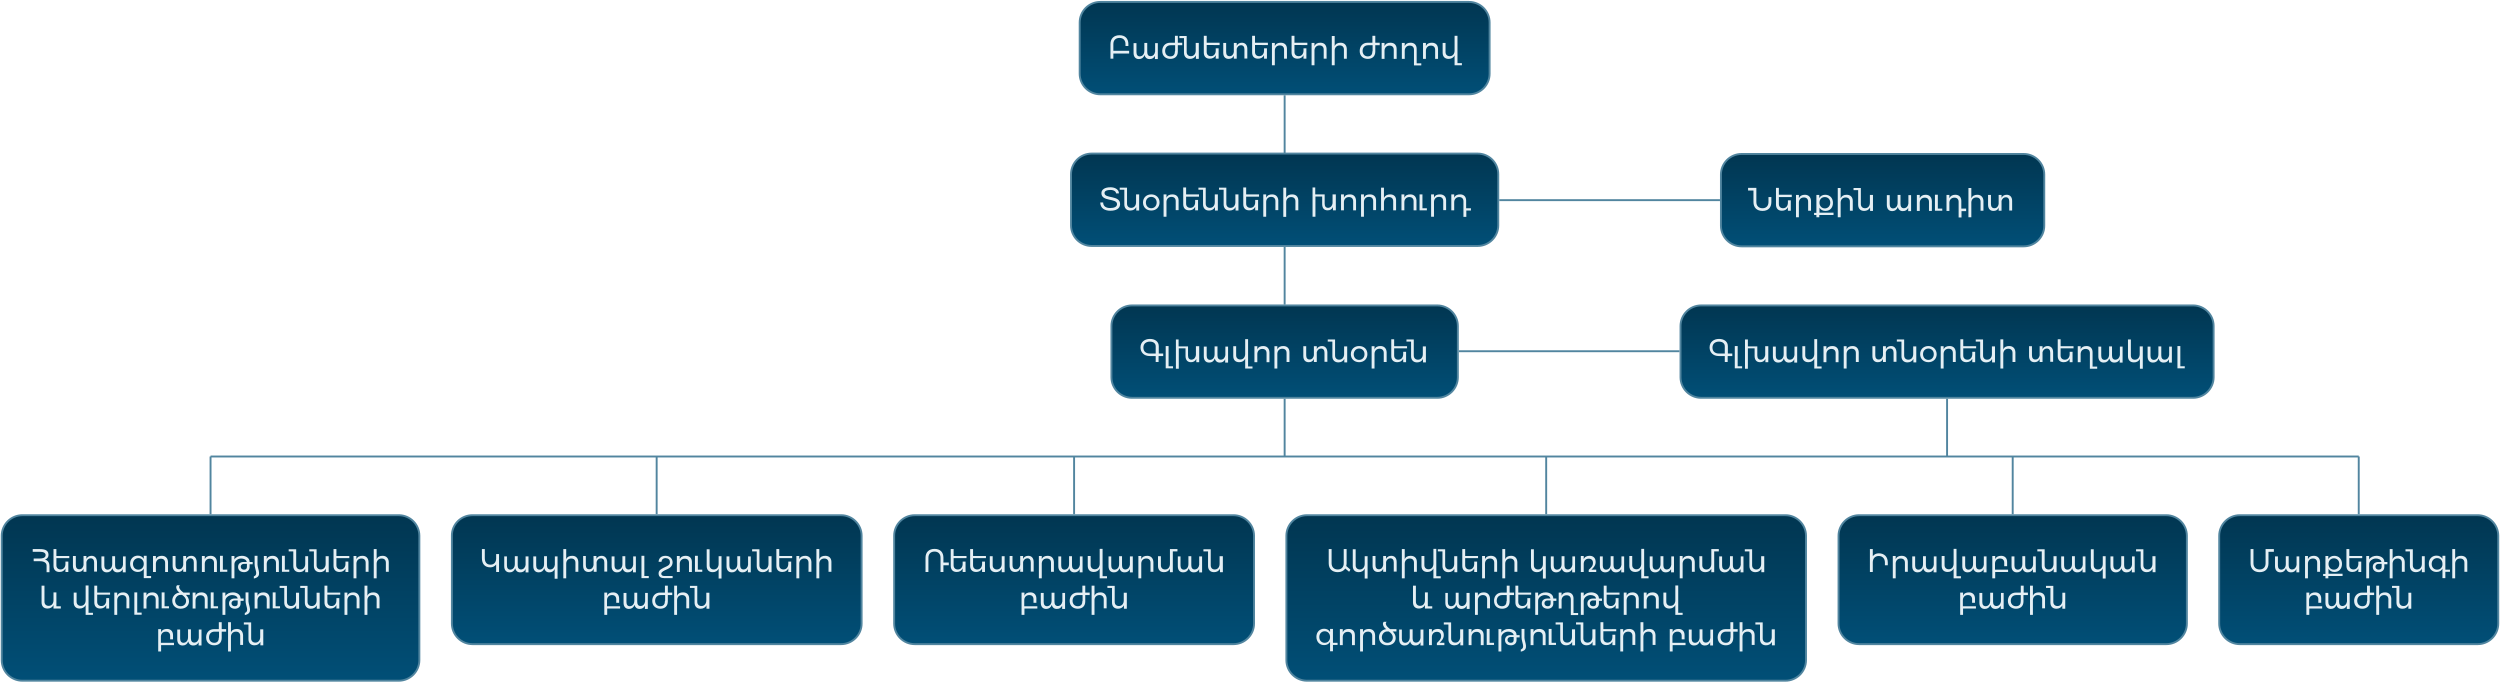 <?xml version="1.0" encoding="utf-8"?>
<!-- Generator: Adobe Illustrator 25.2.1, SVG Export Plug-In . SVG Version: 6.00 Build 0)  -->
<svg version="1.1" id="Layer_1" xmlns="http://www.w3.org/2000/svg" xmlns:xlink="http://www.w3.org/1999/xlink" x="0px" y="0px"
	 viewBox="0 0 1299 355" style="enable-background:new 0 0 1299 355;" xml:space="preserve">
<style type="text/css">
	.st0{fill:url(#SVGID_1_1);}
	.st1{fill:#E5EFF4;}
	.st2{fill:none;stroke:#51859F;}
	.st3{fill:url(#SVGID_2_);}
	.st4{fill:url(#SVGID_3_);}
	.st5{fill:url(#SVGID_4_);}
	.st6{fill:url(#SVGID_5_);}
	.st7{fill:url(#SVGID_6_);}
	.st8{fill:url(#SVGID_7_);}
	.st9{fill:url(#SVGID_8_);}
	.st10{fill:url(#SVGID_9_);}
	.st11{fill:url(#SVGID_10_);}
	.st12{fill:url(#SVGID_11_);}
</style>
<linearGradient id="SVGID_1_1" gradientUnits="userSpaceOnUse" x1="1225.6" y1="88.836" x2="1225.6" y2="20.836" gradientTransform="matrix(1 0 0 -1 0 356)">
	<stop  offset="0" style="stop-color:#013651"/>
	<stop  offset="1" style="stop-color:#014F77"/>
</linearGradient>
<path class="st0" d="M1163.8,267.7h123.6c5.9,0,10.7,4.8,10.7,10.7v45.6c0,5.9-4.8,10.7-10.7,10.7h-123.6c-5.9,0-10.7-4.8-10.7-10.7
	v-45.6C1153.1,272.5,1157.9,267.7,1163.8,267.7z"/>
<path class="st1" d="M1181.5,285.3h-4.3v7.4c0,2-1.2,3.2-3.1,3.2c-1.9,0-3.2-1.2-3.2-3.2v-7.4h-1.5v7.4c0,2.9,1.8,4.6,4.7,4.6
	c2.9,0,4.6-1.7,4.6-4.6v-6h2.8V285.3z M1193.3,288.9v4.6c-0.2,1.4-1,2.3-2.3,2.4c-1.2,0-1.8-0.8-1.8-2.2v-4.7h-1.5v4.1
	c0,1.6-0.8,2.8-2.3,2.9c-1.2,0-1.8-0.8-1.8-2.2v-4.7h-1.5v5.1c0,2,1,3.2,2.8,3.2c1.4,0,2.4-0.7,2.9-2.1c0.3,1.3,1.2,2.1,2.6,2.1
	c1.3,0,2.2-0.5,2.8-1.7v1.7h1.5v-8.3H1193.3z M1202.3,288.8c-1.5,0-2.6,0.5-3.1,1.8v-1.7h-1.5v11.6h1.5v-7.8
	c0.1-1.5,1.1-2.5,2.6-2.5c1.4,0,2.2,0.8,2.2,2.2v4.7h1.5V292C1205.4,290,1204.2,288.8,1202.3,288.8z M1217.3,298.1h-7.4v-2.6
	c0.6,1.1,1.7,1.7,3.1,1.7c2.4,0,3.9-1.7,3.9-4.2c0-2.5-1.6-4.2-4-4.2c-1.4,0-2.5,0.6-3.1,1.7v-1.6h-1.5v9.3h-1.2v1.1h1.2v1.2h1.5
	v-1.2h7.4V298.1z M1212.7,290.1c1.6,0,2.8,1.2,2.8,2.9c0,1.7-1.2,3-2.8,3c-1.6,0-2.8-1.2-2.8-3
	C1209.9,291.3,1211.1,290.1,1212.7,290.1z M1227.4,290v-1.1h-6.7v-3.6h-1.5v8.7c0,2,1.1,3.2,3.1,3.2c1.4,0,2.5-0.6,3.1-1.8v1.8h1.5
	v-5.4h-1.5v1.2c0,1.6-1,2.9-2.5,2.9c-1.3,0-2.2-0.8-2.2-2.2V290H1227.4z M1240.5,292h-1.6c0-2.1-1.9-3.2-4-3.2
	c-1.6,0-3.1,0.6-3.9,1.9v-1.8h-1.5v11.6h1.5v-7.4c0-1.5,1.7-2.9,3.5-2.9c1.4,0,2.7,0.6,2.9,1.8h-1.5c-1.8,0-3,0.9-3,2.6
	c0,1.6,1.2,2.7,3.1,2.7c1.5,0,2.9-0.9,2.9-2.7v-1.4h1.6V292z M1237.5,294.5c0,0.9-0.4,1.5-1.5,1.5c-1,0-1.7-0.6-1.7-1.5
	c0-1.1,0.9-1.5,1.5-1.5h1.7V294.5z M1246.3,288.8c-1.5,0-2.6,0.5-3.1,1.8v-5.3h-1.5v15.2h1.5v-7.8c0.1-1.5,1.1-2.5,2.6-2.5
	c1.4,0,2.2,0.8,2.2,2.2v4.7h1.5V292C1249.4,290,1248.2,288.8,1246.3,288.8z M1258.4,288.9v4.1c0,1.6-0.9,2.9-2.5,2.9
	c-1.3,0-2.2-0.8-2.2-2.2v-8.3h-3.8v1.1h2.3v7.6c0,2,1.2,3.2,3.1,3.2c1.4,0,2.5-0.6,3.1-1.8v1.8h1.5v-8.3H1258.4z M1273,296h-2.4
	v-7.2h-1.5v1.6c-0.6-1.1-1.7-1.7-3.1-1.7c-2.3,0-4,1.7-4,4.2c0,2.5,1.6,4.3,4,4.3c1.4,0,2.5-0.6,3.1-1.7v4.9h1.5v-3.3h2.4V296z
	 M1266.3,296c-1.6,0-2.8-1.2-2.8-3c0-1.7,1.2-3,2.8-3c1.7,0,2.8,1.2,2.8,3C1269.2,294.8,1268,296,1266.3,296z M1278.8,288.8
	c-1.5,0-2.6,0.5-3.1,1.8v-5.3h-1.5v15.2h1.5v-7.8c0.1-1.5,1.1-2.5,2.6-2.5c1.4,0,2.2,0.8,2.2,2.2v4.7h1.5V292
	C1282,290,1280.8,288.8,1278.8,288.8z M1206.5,315h-6.7v-3.3c0.1-1.5,1.1-2.5,2.6-2.5c1.4,0,2.2,0.8,2.2,2.2v1.8h1.5V311
	c0-2-1.2-3.2-3.1-3.2c-1.5,0-2.6,0.5-3.1,1.8v-1.7h-1.5v11.6h1.5v-3.3h6.7V315z M1219.5,307.9v4.6c-0.2,1.4-1,2.3-2.3,2.4
	c-1.2,0-1.8-0.8-1.8-2.2v-4.7h-1.5v4.1c0,1.6-0.8,2.8-2.3,2.9c-1.2,0-1.8-0.8-1.8-2.2v-4.7h-1.5v5.1c0,2,1,3.2,2.8,3.2
	c1.4,0,2.4-0.7,2.9-2.1c0.3,1.3,1.2,2.1,2.6,2.1c1.3,0,2.2-0.5,2.8-1.7v1.7h1.5v-8.3H1219.5z M1233.7,307.9h-2.3v-3.6h-1.5v3.6h-2.5
	c-2.7,0-4.2,2-4.2,4.3c0,2.7,1.9,4.1,4.2,4.1c2.3,0,3.9-1.3,3.9-3.8v-3.3h2.3V307.9z M1229.9,312.3c0,1.5-0.6,2.7-2.4,2.7
	c-1.9,0-2.7-1.5-2.7-2.8c0-1.6,0.9-3,2.9-3h2.3V312.3z M1239.3,307.8c-1.5,0-2.6,0.5-3.1,1.8v-5.3h-1.5v15.2h1.5v-7.8
	c0.1-1.5,1.1-2.5,2.6-2.5c1.4,0,2.2,0.8,2.2,2.2v4.7h1.5V311C1242.4,309,1241.2,307.8,1239.3,307.8z M1251.4,307.9v4.1
	c0,1.6-0.9,2.9-2.5,2.9c-1.3,0-2.2-0.8-2.2-2.2v-8.3h-3.8v1.1h2.3v7.6c0,2,1.2,3.2,3.1,3.2c1.4,0,2.5-0.6,3.1-1.8v1.8h1.5v-8.3
	H1251.4z"/>
<path class="st2" d="M1163.8,267.7h123.6c5.9,0,10.7,4.8,10.7,10.7v45.6c0,5.9-4.8,10.7-10.7,10.7h-123.6c-5.9,0-10.7-4.8-10.7-10.7
	v-45.6C1153.1,272.5,1157.9,267.7,1163.8,267.7z"/>
<linearGradient id="SVGID_2_" gradientUnits="userSpaceOnUse" x1="1045.762" y1="88.836" x2="1045.762" y2="20.836" gradientTransform="matrix(1 0 0 -1 0 356)">
	<stop  offset="0" style="stop-color:#013651"/>
	<stop  offset="1" style="stop-color:#014F77"/>
</linearGradient>
<path class="st3" d="M966,267.7h159.6c5.9,0,10.7,4.8,10.7,10.7v45.6c0,5.9-4.8,10.7-10.7,10.7H966c-5.9,0-10.7-4.8-10.7-10.7v-45.6
	C955.3,272.5,960.1,267.7,966,267.7z"/>
<path class="st1" d="M976.2,287.5c-1.4,0-2.4,0.6-3.1,1.5v-3.7h-1.5v11.9h1.5v-3.2h0v-1.8c0-2,1.2-3.3,3.1-3.3c2,0,3.2,1.4,3.2,3.4
	v1.4h1.5v-1.4C980.9,289.4,979.2,287.5,976.2,287.5z M988.1,288.8c-1.5,0-2.6,0.5-3.1,1.8v-1.7h-1.5v11.6h1.5v-7.8
	c0.1-1.5,1.1-2.5,2.6-2.5c1.4,0,2.2,0.8,2.2,2.2v4.7h1.5V292C991.3,290,990.1,288.8,988.1,288.8z M1004.8,288.9v4.6
	c-0.2,1.4-1,2.3-2.3,2.4c-1.2,0-1.8-0.8-1.8-2.2v-4.7h-1.5v4.1c0,1.6-0.8,2.8-2.3,2.9c-1.2,0-1.8-0.8-1.8-2.2v-4.7h-1.5v5.1
	c0,2,1,3.2,2.8,3.2c1.4,0,2.4-0.7,2.9-2.1c0.3,1.3,1.2,2.1,2.6,2.1c1.3,0,2.2-0.5,2.8-1.7v1.7h1.5v-8.3H1004.8z M1016.6,299.3v-14.1
	h-1.5v7.7c0,1.6-0.9,2.9-2.5,2.9c-1.3,0-2.2-0.8-2.2-2.2v-4.7h-1.5v5.1c0,2,1.1,3.2,3.1,3.2c1.4,0,2.5-0.6,3.1-1.8v5.1h3.8v-1.1
	H1016.6z M1030.8,288.9v4.6c-0.2,1.4-1,2.3-2.3,2.4c-1.2,0-1.8-0.8-1.8-2.2v-4.7h-1.5v4.1c0,1.6-0.9,2.8-2.3,2.9
	c-1.2,0-1.8-0.8-1.8-2.2v-4.7h-1.5v5.1c0,2,1,3.2,2.8,3.2c1.4,0,2.4-0.7,2.9-2.1c0.3,1.3,1.2,2.1,2.6,2.1c1.3,0,2.2-0.5,2.8-1.7v1.7
	h1.5v-8.3H1030.8z M1043.3,296h-6.7v-3.3c0.1-1.5,1.1-2.5,2.6-2.5c1.4,0,2.2,0.8,2.2,2.2v1.8h1.5V292c0-2-1.2-3.2-3.1-3.2
	c-1.5,0-2.6,0.5-3.1,1.8v-1.7h-1.5v11.6h1.5v-3.3h6.7V296z M1056.4,288.9v4.6c-0.2,1.4-1,2.3-2.3,2.4c-1.2,0-1.8-0.8-1.8-2.2v-4.7
	h-1.5v4.1c0,1.6-0.8,2.8-2.3,2.9c-1.2,0-1.8-0.8-1.8-2.2v-4.7h-1.5v5.1c0,2,1,3.2,2.8,3.2c1.4,0,2.4-0.7,2.9-2.1
	c0.3,1.3,1.2,2.1,2.6,2.1c1.3,0,2.2-0.5,2.8-1.7v1.7h1.5v-8.3H1056.4z M1067,288.9v4.1c0,1.6-0.9,2.9-2.5,2.9
	c-1.3,0-2.1-0.8-2.1-2.2v-8.3h-3.8v1.1h2.3v7.6c0,2,1.2,3.2,3.1,3.2c1.4,0,2.5-0.6,3.1-1.8v1.8h1.5v-8.3H1067z M1082.2,288.9v4.6
	c-0.2,1.4-1,2.3-2.3,2.4c-1.2,0-1.8-0.8-1.8-2.2v-4.7h-1.5v4.1c0,1.6-0.8,2.8-2.3,2.9c-1.2,0-1.8-0.8-1.8-2.2v-4.7h-1.5v5.1
	c0,2,1,3.2,2.8,3.2c1.4,0,2.4-0.7,2.9-2.1c0.3,1.3,1.2,2.1,2.6,2.1c1.3,0,2.2-0.5,2.8-1.7v1.7h1.5v-8.3H1082.2z M1092.6,288.9v4.1
	c0,1.6-0.9,2.9-2.5,2.9c-1.3,0-2.2-0.8-2.2-2.2v-8.3h-1.5v8.7c0,2,1.1,3.2,3.1,3.2c1.4,0,2.5-0.6,3.1-1.8v5.1h1.5v-11.6H1092.6z
	 M1107.8,288.9v4.6c-0.2,1.4-1,2.3-2.3,2.4c-1.2,0-1.8-0.8-1.8-2.2v-4.7h-1.5v4.1c0,1.6-0.9,2.8-2.3,2.9c-1.2,0-1.8-0.8-1.8-2.2
	v-4.7h-1.5v5.1c0,2,1,3.2,2.8,3.2c1.4,0,2.4-0.7,2.9-2.1c0.3,1.3,1.2,2.1,2.6,2.1c1.3,0,2.2-0.5,2.8-1.7v1.7h1.5v-8.3H1107.8z
	 M1118.4,288.9v4.1c0,1.6-0.9,2.9-2.5,2.9c-1.3,0-2.2-0.8-2.2-2.2v-8.3h-3.8v1.1h2.4v7.6c0,2,1.2,3.2,3.1,3.2c1.4,0,2.5-0.6,3.1-1.8
	v1.8h1.5v-8.3H1118.4z M1026.6,315h-6.7v-3.3c0.1-1.5,1.1-2.5,2.6-2.5c1.4,0,2.2,0.8,2.2,2.2v1.8h1.5V311c0-2-1.2-3.2-3.1-3.2
	c-1.5,0-2.6,0.5-3.1,1.8v-1.7h-1.5v11.6h1.5v-3.3h6.7V315z M1039.7,307.9v4.6c-0.2,1.4-1,2.3-2.3,2.4c-1.2,0-1.8-0.8-1.8-2.2v-4.7
	h-1.5v4.1c0,1.6-0.8,2.8-2.3,2.9c-1.2,0-1.8-0.8-1.8-2.2v-4.7h-1.5v5.1c0,2,1,3.2,2.8,3.2c1.4,0,2.4-0.7,2.9-2.1
	c0.3,1.3,1.2,2.1,2.6,2.1c1.3,0,2.2-0.5,2.8-1.7v1.7h1.5v-8.3H1039.7z M1053.8,307.9h-2.3v-3.6h-1.5v3.6h-2.5c-2.7,0-4.2,2-4.2,4.3
	c0,2.7,1.9,4.1,4.2,4.1c2.3,0,3.9-1.3,3.9-3.8v-3.3h2.3V307.9z M1050,312.3c0,1.5-0.6,2.7-2.5,2.7c-1.9,0-2.7-1.5-2.7-2.8
	c0-1.6,0.9-3,2.9-3h2.3V312.3z M1059.4,307.8c-1.5,0-2.6,0.5-3.1,1.8v-5.3h-1.5v15.2h1.5v-7.8c0.1-1.5,1.1-2.5,2.6-2.5
	c1.4,0,2.2,0.8,2.2,2.2v4.7h1.5V311C1062.6,309,1061.4,307.8,1059.4,307.8z M1071.6,307.9v4.1c0,1.6-0.9,2.9-2.5,2.9
	c-1.3,0-2.2-0.8-2.2-2.2v-8.3h-3.8v1.1h2.3v7.6c0,2,1.2,3.2,3.1,3.2c1.4,0,2.5-0.6,3.1-1.8v1.8h1.5v-8.3H1071.6z"/>
<path class="st2" d="M966,267.7h159.6c5.9,0,10.7,4.8,10.7,10.7v45.6c0,5.9-4.8,10.7-10.7,10.7H966c-5.9,0-10.7-4.8-10.7-10.7v-45.6
	C955.3,272.5,960.1,267.7,966,267.7z"/>
<linearGradient id="SVGID_3_" gradientUnits="userSpaceOnUse" x1="803.42" y1="88.836" x2="803.42" y2="1.836" gradientTransform="matrix(1 0 0 -1 0 356)">
	<stop  offset="0" style="stop-color:#013651"/>
	<stop  offset="1" style="stop-color:#014F77"/>
</linearGradient>
<path class="st4" d="M679.1,267.7h248.6c5.9,0,10.7,4.8,10.7,10.7v64.6c0,5.9-4.8,10.7-10.7,10.7H679.1c-5.9,0-10.7-4.8-10.7-10.7
	v-64.6C668.4,272.5,673.2,267.7,679.1,267.7z"/>
<path class="st1" d="M701.7,296l-2.2-1.9c0.1-0.4,0.2-0.9,0.2-1.4v-7.4h-1.5v7.4c0,2-1.2,3.2-3.1,3.2c-1.9,0-3.2-1.2-3.2-3.2v-7.4
	h-1.5v7.4c0,2.9,1.8,4.6,4.7,4.6c1.8,0,3.1-0.7,3.9-1.9l2,1.7L701.7,296z M709.1,288.9v4.1c0,1.6-0.9,2.9-2.5,2.9
	c-1.3,0-2.2-0.8-2.2-2.2v-8.3h-1.5v8.7c0,2,1.1,3.2,3.1,3.2c1.4,0,2.5-0.6,3.1-1.8v5.1h1.5v-11.6H709.1z M722.9,288.8
	c-1.2,0-2.2,0.5-2.7,1.6v-1.5h-1.5v4.7c-0.2,1.3-1,2.2-2.2,2.2c-1.2,0-1.8-0.8-1.8-2.2v-4.7h-1.5v5.1c0,2,1,3.2,2.8,3.2
	c1.3,0,2.2-0.5,2.7-1.7v1.6h1.5v-5.1c0.3-1.1,1.1-1.9,2.2-1.9c1.2,0,1.8,0.8,1.8,2.2v4.7h1.5V292C725.7,290,724.7,288.8,722.9,288.8
	z M733,288.8c-1.5,0-2.6,0.5-3.1,1.8v-5.3h-1.5v15.2h1.5v-7.8c0.1-1.5,1.1-2.5,2.6-2.5c1.4,0,2.2,0.8,2.2,2.2v4.7h1.5V292
	C736.2,290,735,288.8,733,288.8z M746.3,299.3v-14.1h-1.5v7.7c0,1.6-0.9,2.9-2.5,2.9c-1.3,0-2.2-0.8-2.2-2.2v-4.7h-1.5v5.1
	c0,2,1.1,3.2,3.1,3.2c1.4,0,2.5-0.6,3.1-1.8v5.1h3.8v-1.1H746.3z M755.6,288.9v4.1c0,1.6-0.9,2.9-2.5,2.9c-1.3,0-2.2-0.8-2.2-2.2
	v-8.3h-3.8v1.1h2.4v7.6c0,2,1.2,3.2,3.1,3.2c1.4,0,2.5-0.6,3.1-1.8v1.8h1.5v-8.3H755.6z M768,290v-1.1h-6.7v-3.6h-1.5v8.7
	c0,2,1.1,3.2,3.1,3.2c1.4,0,2.5-0.6,3.1-1.8v1.8h1.5v-5.4H766v1.2c0,1.6-0.9,2.9-2.5,2.9c-1.3,0-2.2-0.8-2.2-2.2V290H768z
	 M774.7,288.8c-1.5,0-2.6,0.5-3.1,1.8v-1.7h-1.5v11.6h1.5v-7.8c0.1-1.5,1.1-2.5,2.6-2.5c1.4,0,2.2,0.8,2.2,2.2v4.7h1.5V292
	C777.9,290,776.7,288.8,774.7,288.8z M785.2,288.8c-1.5,0-2.6,0.5-3.1,1.8v-5.3h-1.5v15.2h1.5v-7.8c0.1-1.5,1.1-2.5,2.6-2.5
	c1.4,0,2.2,0.8,2.2,2.2v4.7h1.5V292C788.3,290,787.1,288.8,785.2,288.8z M801.7,288.9v4.1c0,1.6-0.9,2.9-2.5,2.9
	c-1.3,0-2.2-0.8-2.2-2.2v-8.3h-1.5v8.7c0,2,1.1,3.2,3.1,3.2c1.4,0,2.5-0.6,3.1-1.8v5.1h1.5v-11.6H801.7z M817,288.9v4.6
	c-0.2,1.4-1,2.3-2.3,2.4c-1.2,0-1.8-0.8-1.8-2.2v-4.7h-1.5v4.1c0,1.6-0.8,2.8-2.3,2.9c-1.2,0-1.8-0.8-1.8-2.2v-4.7h-1.5v5.1
	c0,2,1,3.2,2.8,3.2c1.4,0,2.4-0.7,2.9-2.1c0.3,1.3,1.2,2.1,2.6,2.1c1.3,0,2.2-0.5,2.8-1.7v1.7h1.5v-8.3H817z M826.9,296
	c1.1-1,2.2-2.2,2.2-4c0-2-1.2-3.2-3.1-3.2c-1.5,0-2.6,0.5-3.1,1.8v-1.7h-1.5v8.3h1.5v-4.4c0.1-1.5,1.1-2.5,2.6-2.5
	c1.4,0,2.2,0.8,2.2,2.2c0,1.7-1.1,2.5-2.2,3.6h0v1.1h3.9V296H826.9z M842.5,288.9v4.6c-0.2,1.4-1,2.3-2.3,2.4
	c-1.2,0-1.8-0.8-1.8-2.2v-4.7h-1.5v4.1c0,1.6-0.8,2.8-2.3,2.9c-1.2,0-1.8-0.8-1.8-2.2v-4.7h-1.5v5.1c0,2,1,3.2,2.8,3.2
	c1.4,0,2.4-0.7,2.9-2.1c0.3,1.3,1.2,2.1,2.6,2.1c1.3,0,2.2-0.5,2.8-1.7v1.7h1.5v-8.3H842.5z M854.3,299.3v-14.1h-1.5v7.7
	c0,1.6-0.9,2.9-2.5,2.9c-1.3,0-2.2-0.8-2.2-2.2v-4.7h-1.5v5.1c0,2,1.1,3.2,3.1,3.2c1.4,0,2.5-0.6,3.1-1.8v5.1h3.8v-1.1H854.3z
	 M868.4,288.9v4.6c-0.2,1.4-1,2.3-2.3,2.4c-1.2,0-1.8-0.8-1.8-2.2v-4.7h-1.5v4.1c0,1.6-0.8,2.8-2.3,2.9c-1.2,0-1.8-0.8-1.8-2.2v-4.7
	h-1.5v5.1c0,2,1,3.2,2.8,3.2c1.4,0,2.4-0.7,2.9-2.1c0.3,1.3,1.2,2.1,2.6,2.1c1.3,0,2.2-0.5,2.8-1.7v1.7h1.5v-8.3H868.4z
	 M877.4,288.8c-1.5,0-2.6,0.5-3.1,1.8v-1.7h-1.5v11.6h1.5v-7.8c0.1-1.5,1.1-2.5,2.6-2.5c1.4,0,2.2,0.8,2.2,2.2v4.7h1.5V292
	C880.5,290,879.4,288.8,877.4,288.8z M893,285.3h-3.8v7.7c0,1.6-0.9,2.9-2.5,2.9c-1.3,0-2.2-0.8-2.2-2.2v-4.7h-1.5v5.1
	c0,2,1.1,3.2,3.1,3.2c1.4,0,2.5-0.6,3.1-1.8v1.8h1.5v-10.8h2.4V285.3z M904.5,288.9v4.6c-0.2,1.4-1,2.3-2.3,2.4
	c-1.2,0-1.8-0.8-1.8-2.2v-4.7h-1.5v4.1c0,1.6-0.8,2.8-2.3,2.9c-1.2,0-1.8-0.8-1.8-2.2v-4.7h-1.5v5.1c0,2,1,3.2,2.8,3.2
	c1.4,0,2.4-0.7,2.9-2.1c0.3,1.3,1.2,2.1,2.6,2.1c1.3,0,2.2-0.5,2.8-1.7v1.7h1.5v-8.3H904.5z M915.1,288.9v4.1c0,1.6-0.9,2.9-2.5,2.9
	c-1.3,0-2.2-0.8-2.2-2.2v-8.3h-3.8v1.1h2.4v7.6c0,2,1.2,3.2,3.1,3.2c1.4,0,2.5-0.6,3.1-1.8v1.8h1.5v-8.3H915.1z M741.9,315v-7.2
	h-1.5v4.1c0,1.6-0.9,2.9-2.5,2.9c-1.3,0-2.2-0.8-2.2-2.2v-8.3h-1.5v8.7c0,2,1.1,3.2,3.1,3.2c1.4,0,2.5-0.6,3.1-1.8v1.8h3.8V315
	H741.9z M762,307.9v4.6c-0.2,1.4-1,2.3-2.3,2.4c-1.2,0-1.8-0.8-1.8-2.2v-4.7h-1.5v4.1c0,1.6-0.8,2.8-2.3,2.9c-1.2,0-1.8-0.8-1.8-2.2
	v-4.7H751v5.1c0,2,1,3.2,2.8,3.2c1.4,0,2.4-0.7,2.9-2.1c0.3,1.3,1.2,2.1,2.6,2.1c1.3,0,2.2-0.5,2.8-1.7v1.7h1.5v-8.3H762z
	 M771,307.8c-1.5,0-2.6,0.5-3.1,1.8v-1.7h-1.5v11.6h1.5v-7.8c0.1-1.5,1.1-2.5,2.6-2.5c1.4,0,2.2,0.8,2.2,2.2v4.7h1.5V311
	C774.1,309,772.9,307.8,771,307.8z M786.7,307.9h-2.3v-3.6h-1.5v3.6h-2.5c-2.7,0-4.1,2-4.1,4.3c0,2.7,1.9,4.1,4.2,4.1
	c2.3,0,3.9-1.3,3.9-3.8v-3.3h2.3V307.9z M782.8,312.3c0,1.5-0.6,2.7-2.4,2.7c-1.9,0-2.7-1.5-2.7-2.8c0-1.6,0.9-3,2.9-3h2.3V312.3z
	 M795.6,309v-1.1h-6.7v-3.6h-1.5v8.7c0,2,1.1,3.2,3.1,3.2c1.4,0,2.5-0.6,3.1-1.8v1.8h1.5v-5.4h-1.5v1.2c0,1.6-0.9,2.9-2.5,2.9
	c-1.3,0-2.2-0.8-2.2-2.2V309H795.6z M808.7,311h-1.6c0-2.1-1.9-3.2-4-3.2c-1.6,0-3.1,0.6-3.9,1.9v-1.8h-1.5v11.6h1.5v-7.4
	c0-1.5,1.7-2.9,3.5-2.9c1.4,0,2.7,0.6,2.9,1.8h-1.5c-1.8,0-3,0.9-3,2.6c0,1.6,1.2,2.7,3.1,2.7c1.5,0,2.9-0.9,2.9-2.7v-1.4h1.6V311z
	 M805.7,313.5c0,0.9-0.4,1.5-1.5,1.5c-1,0-1.7-0.6-1.7-1.5c0-1.1,0.9-1.5,1.5-1.5h1.7V313.5z M817.6,318.3V311c0-2-1.2-3.2-3.1-3.2
	c-1.5,0-2.6,0.5-3.1,1.8v-1.7h-1.5v8.3h1.5v-4.4c0.1-1.5,1.1-2.5,2.6-2.5c1.4,0,2.2,0.8,2.2,2.2v8.1h3.8v-1.1H817.6z M832.4,311
	h-1.6c0-2.1-1.9-3.2-4-3.2c-1.6,0-3.1,0.6-3.9,1.9v-1.8h-1.5v11.6h1.5v-7.4c0-1.5,1.7-2.9,3.5-2.9c1.4,0,2.7,0.6,2.9,1.8h-1.5
	c-1.8,0-3,0.9-3,2.6c0,1.6,1.2,2.7,3.1,2.7c1.5,0,2.9-0.9,2.9-2.7v-1.4h1.6V311z M829.3,313.5c0,0.9-0.4,1.5-1.5,1.5
	c-1,0-1.7-0.6-1.7-1.5c0-1.1,0.9-1.5,1.5-1.5h1.7V313.5z M841.5,309v-1.1h-6.7v-3.6h-1.5v8.7c0,2,1.1,3.2,3.1,3.2
	c1.4,0,2.5-0.6,3.1-1.8v1.8h1.5v-5.4h-1.5v1.2c0,1.6-0.9,2.9-2.5,2.9c-1.3,0-2.2-0.8-2.2-2.2V309H841.5z M848.3,307.8
	c-1.5,0-2.6,0.5-3.1,1.8v-1.7h-1.5v11.6h1.5v-7.8c0.1-1.5,1.1-2.5,2.6-2.5c1.4,0,2.2,0.8,2.2,2.2v4.7h1.5V311
	C851.4,309,850.2,307.8,848.3,307.8z M858.7,307.8c-1.5,0-2.6,0.5-3.1,1.8v-1.7h-1.5v8.3h1.5v-4.4c0.1-1.5,1.1-2.5,2.6-2.5
	c1.4,0,2.2,0.8,2.2,2.2v4.7h1.5V311C861.9,309,860.7,307.8,858.7,307.8z M872,318.3v-14.1h-1.5v7.7c0,1.6-0.9,2.9-2.5,2.9
	c-1.3,0-2.2-0.8-2.2-2.2v-4.7h-1.5v5.1c0,2,1.1,3.2,3.1,3.2c1.4,0,2.5-0.6,3.1-1.8v5.1h3.8v-1.1H872z M695,334h-2.4v-7.2h-1.5v1.6
	c-0.6-1.1-1.7-1.7-3.1-1.7c-2.3,0-4,1.7-4,4.2c0,2.5,1.6,4.3,4,4.3c1.4,0,2.5-0.6,3.1-1.7v4.9h1.5v-3.3h2.4V334z M688.3,334
	c-1.6,0-2.8-1.2-2.8-3c0-1.7,1.2-3,2.8-3c1.6,0,2.8,1.2,2.8,3C691.1,332.8,690,334,688.3,334z M700.8,326.8c-1.5,0-2.6,0.5-3.1,1.8
	v-1.7h-1.5v8.3h1.5v-4.4c0.1-1.5,1.1-2.5,2.6-2.5c1.4,0,2.2,0.8,2.2,2.2v4.7h1.5V330C704,328,702.8,326.8,700.8,326.8z M711.3,326.8
	c-1.5,0-2.6,0.5-3.1,1.8v-1.7h-1.5v11.6h1.5v-7.8c0.1-1.5,1.1-2.5,2.6-2.5c1.4,0,2.2,0.8,2.2,2.2v4.7h1.5V330
	C714.4,328,713.2,326.8,711.3,326.8z M725.6,326.9h-3.3c-1-0.8-2-1.6-2.2-2.6c-0.2-0.7,0.4-1.2,0.4-1.2H719c0,0-0.6,0.5-0.4,1.4
	c0.2,1,0.8,1.8,1.7,2.4c-2.3,0.2-3.8,2.1-3.8,4.2c0,2.6,1.9,4.2,4.3,4.2c2.7,0,4.4-1.6,4.4-3.8c0-1.5-0.7-2.5-1.6-3.4h2V326.9z
	 M723.7,331.3c0,1.1-0.8,2.7-2.8,2.7c-1.9,0-2.9-1.4-2.9-2.9c0-1.4,1.1-3,2.8-3h0.8C722.8,328.9,723.7,329.8,723.7,331.3z
	 M738.1,326.9v4.6c-0.2,1.4-1,2.3-2.3,2.4c-1.2,0-1.8-0.8-1.8-2.2v-4.7h-1.5v4.1c0,1.6-0.8,2.8-2.3,2.9c-1.2,0-1.8-0.8-1.8-2.2v-4.7
	H727v5.1c0,2,1,3.2,2.8,3.2c1.4,0,2.4-0.7,2.9-2.1c0.3,1.3,1.2,2.1,2.6,2.1c1.3,0,2.2-0.5,2.8-1.7v1.7h1.5v-8.3H738.1z M748,334
	c1.1-1,2.2-2.2,2.2-4c0-2-1.2-3.2-3.1-3.2c-1.5,0-2.6,0.5-3.1,1.8v-1.7h-1.5v8.3h1.5v-4.4c0.1-1.5,1.1-2.5,2.6-2.5
	c1.4,0,2.2,0.8,2.2,2.2c0,1.7-1.1,2.5-2.2,3.6h0v1.1h3.9V334H748z M758.7,326.9v4.1c0,1.6-0.9,2.9-2.5,2.9c-1.3,0-2.2-0.8-2.2-2.2
	v-8.3h-3.8v1.1h2.4v7.6c0,2,1.2,3.2,3.1,3.2c1.4,0,2.5-0.6,3.1-1.8v1.8h1.5v-8.3H758.7z M767.7,326.8c-1.5,0-2.6,0.5-3.1,1.8v-1.7
	h-1.5v8.3h1.5v-4.4c0.1-1.5,1.1-2.5,2.6-2.5c1.4,0,2.2,0.8,2.2,2.2v4.7h1.5V330C770.9,328,769.7,326.8,767.7,326.8z M774,334v-7.2
	h-1.5v8.3h3.8V334H774z M789.6,330H788c0-2.1-1.9-3.2-4-3.2c-1.6,0-3.1,0.6-3.9,1.9v-1.8h-1.5v11.6h1.5v-7.4c0-1.5,1.7-2.9,3.5-2.9
	c1.4,0,2.7,0.6,2.9,1.8H785c-1.8,0-3,0.9-3,2.6c0,1.6,1.2,2.7,3.1,2.7c1.5,0,2.9-0.9,2.9-2.7v-1.4h1.6V330z M786.5,332.5
	c0,0.9-0.4,1.5-1.5,1.5c-1,0-1.7-0.6-1.7-1.5c0-1.1,0.9-1.5,1.5-1.5h1.7V332.5z M790.2,337.5c2.5-1,0.4-3.6,0.4-6.3v-4.4h1.5v4.6
	c0.1,2.5,2.7,6.3-1.9,7.2V337.5z M799.9,326.8c-1.5,0-2.6,0.5-3.1,1.8v-1.7h-1.5v8.3h1.5v-4.4c0.1-1.5,1.1-2.5,2.6-2.5
	c1.4,0,2.2,0.8,2.2,2.2v4.7h1.5V330C803.1,328,801.9,326.8,799.9,326.8z M806.2,334v-7.2h-1.5v8.3h3.8V334H806.2z M816.8,326.9v4.1
	c0,1.6-0.9,2.9-2.5,2.9c-1.3,0-2.2-0.8-2.2-2.2v-8.3h-3.8v1.1h2.4v7.6c0,2,1.2,3.2,3.1,3.2c1.4,0,2.5-0.6,3.1-1.8v1.8h1.5v-8.3
	H816.8z M827.4,326.9v4.1c0,1.6-0.9,2.9-2.5,2.9c-1.3,0-2.2-0.8-2.2-2.2v-8.3h-3.8v1.1h2.4v7.6c0,2,1.2,3.2,3.1,3.2
	c1.4,0,2.5-0.6,3.1-1.8v1.8h1.5v-8.3H827.4z M839.8,328v-1.1h-6.7v-3.6h-1.5v8.7c0,2,1.1,3.2,3.1,3.2c1.4,0,2.5-0.6,3.1-1.8v1.8h1.5
	v-5.4h-1.5v1.2c0,1.6-0.9,2.9-2.5,2.9c-1.3,0-2.2-0.8-2.2-2.2V328H839.8z M846.5,326.8c-1.5,0-2.6,0.5-3.1,1.8v-1.7h-1.5v11.6h1.5
	v-7.8c0.1-1.5,1.1-2.5,2.6-2.5c1.4,0,2.2,0.8,2.2,2.2v4.7h1.5V330C849.7,328,848.5,326.8,846.5,326.8z M857,326.8
	c-1.5,0-2.6,0.5-3.1,1.8v-5.3h-1.5v15.2h1.5v-7.8c0.1-1.5,1.1-2.5,2.6-2.5c1.4,0,2.2,0.8,2.2,2.2v4.7h1.5V330
	C860.1,328,859,326.8,857,326.8z M875.7,334H869v-3.3c0.1-1.5,1.1-2.5,2.6-2.5c1.4,0,2.2,0.8,2.2,2.2v1.8h1.5V330
	c0-2-1.2-3.2-3.1-3.2c-1.5,0-2.6,0.5-3.1,1.8v-1.7h-1.5v11.6h1.5v-3.3h6.7V334z M888.7,326.9v4.6c-0.2,1.4-1,2.3-2.3,2.4
	c-1.2,0-1.8-0.8-1.8-2.2v-4.7h-1.5v4.1c0,1.6-0.8,2.8-2.3,2.9c-1.2,0-1.8-0.8-1.8-2.2v-4.7h-1.5v5.1c0,2,1,3.2,2.8,3.2
	c1.4,0,2.4-0.7,2.9-2.1c0.3,1.3,1.2,2.1,2.6,2.1c1.3,0,2.2-0.5,2.8-1.7v1.7h1.5v-8.3H888.7z M902.9,326.9h-2.3v-3.6h-1.5v3.6h-2.5
	c-2.7,0-4.1,2-4.1,4.3c0,2.7,1.9,4.1,4.2,4.1c2.3,0,3.9-1.3,3.9-3.8v-3.3h2.3V326.9z M899.1,331.3c0,1.5-0.6,2.7-2.4,2.7
	c-1.9,0-2.7-1.5-2.7-2.8c0-1.6,0.9-3,2.9-3h2.3V331.3z M908.5,326.8c-1.5,0-2.6,0.5-3.1,1.8v-5.3h-1.5v15.2h1.5v-7.8
	c0.1-1.5,1.1-2.5,2.6-2.5c1.4,0,2.2,0.8,2.2,2.2v4.7h1.5V330C911.7,328,910.5,326.8,908.5,326.8z M920.6,326.9v4.1
	c0,1.6-0.9,2.9-2.5,2.9c-1.3,0-2.2-0.8-2.2-2.2v-8.3h-3.8v1.1h2.4v7.6c0,2,1.2,3.2,3.1,3.2c1.4,0,2.5-0.6,3.1-1.8v1.8h1.5v-8.3
	H920.6z"/>
<path class="st2" d="M679.1,267.7h248.6c5.9,0,10.7,4.8,10.7,10.7v64.6c0,5.9-4.8,10.7-10.7,10.7H679.1c-5.9,0-10.7-4.8-10.7-10.7
	v-64.6C668.4,272.5,673.2,267.7,679.1,267.7z"/>
<linearGradient id="SVGID_4_" gradientUnits="userSpaceOnUse" x1="558.079" y1="88.836" x2="558.079" y2="20.836" gradientTransform="matrix(1 0 0 -1 0 356)">
	<stop  offset="0" style="stop-color:#013651"/>
	<stop  offset="1" style="stop-color:#014F77"/>
</linearGradient>
<path class="st5" d="M475.3,267.7h165.6c5.9,0,10.7,4.8,10.7,10.7v45.6c0,5.9-4.8,10.7-10.7,10.7H475.3c-5.9,0-10.7-4.8-10.7-10.7
	v-45.6C464.6,272.5,469.4,267.7,475.3,267.7z"/>
<path class="st1" d="M493,292.3h-2.8v-2.5c0-2.9-1.7-4.6-4.6-4.6c-2.9,0-4.7,1.7-4.7,4.6v7.4h1.5v-7.4c0-2,1.2-3.2,3.2-3.2
	c1.9,0,3.1,1.2,3.1,3.2v7.4h1.5v-3.5h2.8V292.3z M502.2,290v-1.1h-6.7v-3.6h-1.5v8.7c0,2,1.1,3.2,3.1,3.2c1.4,0,2.5-0.6,3.1-1.8v1.8
	h1.5v-5.4h-1.5v1.2c0,1.6-0.9,2.9-2.5,2.9c-1.3,0-2.2-0.8-2.2-2.2V290H502.2z M512.3,290v-1.1h-6.7v-3.6h-1.5v8.7
	c0,2,1.1,3.2,3.1,3.2c1.4,0,2.5-0.6,3.1-1.8v1.8h1.5v-5.4h-1.5v1.2c0,1.6-0.9,2.9-2.5,2.9c-1.3,0-2.2-0.8-2.2-2.2V290H512.3z
	 M520.5,288.9v4.1c0,1.6-0.9,2.9-2.5,2.9c-1.3,0-2.2-0.8-2.2-2.2v-4.7h-1.5v5.1c0,2,1.1,3.2,3.1,3.2c1.4,0,2.5-0.6,3.1-1.8v1.8h1.5
	v-8.3H520.5z M534.3,288.8c-1.2,0-2.2,0.5-2.7,1.6v-1.5h-1.5v4.7c-0.2,1.3-1,2.2-2.2,2.2c-1.2,0-1.8-0.8-1.8-2.2v-4.7h-1.5v5.1
	c0,2,1,3.2,2.8,3.2c1.3,0,2.2-0.5,2.7-1.7v1.6h1.5v-5.1c0.3-1.1,1.1-1.9,2.2-1.9c1.2,0,1.8,0.8,1.8,2.2v4.7h1.5V292
	C537.1,290,536,288.8,534.3,288.8z M544.4,288.8c-1.5,0-2.6,0.5-3.1,1.8v-1.7h-1.5v11.6h1.5v-7.8c0.1-1.5,1.1-2.5,2.6-2.5
	c1.4,0,2.2,0.8,2.2,2.2v4.7h1.5V292C547.5,290,546.4,288.8,544.4,288.8z M561.1,288.9v4.6c-0.2,1.4-1,2.3-2.3,2.4
	c-1.2,0-1.8-0.8-1.8-2.2v-4.7h-1.5v4.1c0,1.6-0.8,2.8-2.3,2.9c-1.2,0-1.8-0.8-1.8-2.2v-4.7h-1.5v5.1c0,2,1,3.2,2.8,3.2
	c1.4,0,2.4-0.7,2.9-2.1c0.3,1.3,1.2,2.1,2.6,2.1c1.3,0,2.2-0.5,2.8-1.7v1.7h1.5v-8.3H561.1z M572.9,299.3v-14.1h-1.5v7.7
	c0,1.6-0.9,2.9-2.5,2.9c-1.3,0-2.2-0.8-2.2-2.2v-4.7h-1.5v5.1c0,2,1.1,3.2,3.1,3.2c1.4,0,2.5-0.6,3.1-1.8v5.1h3.8v-1.1H572.9z
	 M587.1,288.9v4.6c-0.2,1.4-1,2.3-2.3,2.4c-1.2,0-1.8-0.8-1.8-2.2v-4.7h-1.5v4.1c0,1.6-0.8,2.8-2.3,2.9c-1.2,0-1.8-0.8-1.8-2.2v-4.7
	H576v5.1c0,2,1,3.2,2.8,3.2c1.4,0,2.4-0.7,2.9-2.1c0.3,1.3,1.2,2.1,2.6,2.1c1.3,0,2.2-0.5,2.8-1.7v1.7h1.5v-8.3H587.1z M596.1,288.8
	c-1.5,0-2.6,0.5-3.1,1.8v-1.7h-1.5v11.6h1.5v-7.8c0.1-1.5,1.1-2.5,2.6-2.5c1.4,0,2.2,0.8,2.2,2.2v4.7h1.5V292
	C599.2,290,598,288.8,596.1,288.8z M611.7,285.3h-3.8v7.7c0,1.6-0.9,2.9-2.5,2.9c-1.3,0-2.2-0.8-2.2-2.2v-4.7h-1.5v5.1
	c0,2,1.1,3.2,3.1,3.2c1.4,0,2.5-0.6,3.1-1.8v1.8h1.5v-10.8h2.4V285.3z M623.1,288.9v4.6c-0.2,1.4-1,2.3-2.3,2.4
	c-1.2,0-1.8-0.8-1.8-2.2v-4.7h-1.5v4.1c0,1.6-0.8,2.8-2.3,2.9c-1.2,0-1.8-0.8-1.8-2.2v-4.7H612v5.1c0,2,1,3.2,2.8,3.2
	c1.4,0,2.4-0.7,2.9-2.1c0.3,1.3,1.2,2.1,2.6,2.1c1.3,0,2.2-0.5,2.8-1.7v1.7h1.5v-8.3H623.1z M633.7,288.9v4.1c0,1.6-0.9,2.9-2.5,2.9
	c-1.3,0-2.1-0.8-2.1-2.2v-8.3h-3.8v1.1h2.4v7.6c0,2,1.2,3.2,3.1,3.2c1.4,0,2.5-0.6,3.1-1.8v1.8h1.5v-8.3H633.7z M538.9,315h-6.7
	v-3.3c0.1-1.5,1.1-2.5,2.6-2.5c1.4,0,2.2,0.8,2.2,2.2v1.8h1.5V311c0-2-1.2-3.2-3.1-3.2c-1.5,0-2.6,0.5-3.1,1.8v-1.7h-1.5v11.6h1.5
	v-3.3h6.7V315z M552,307.9v4.6c-0.2,1.4-1,2.3-2.3,2.4c-1.2,0-1.8-0.8-1.8-2.2v-4.7h-1.5v4.1c0,1.6-0.8,2.8-2.3,2.9
	c-1.2,0-1.8-0.8-1.8-2.2v-4.7h-1.5v5.1c0,2,1,3.2,2.8,3.2c1.4,0,2.4-0.7,2.9-2.1c0.3,1.3,1.2,2.1,2.6,2.1c1.3,0,2.2-0.5,2.8-1.7v1.7
	h1.5v-8.3H552z M566.2,307.9h-2.3v-3.6h-1.5v3.6h-2.5c-2.7,0-4.1,2-4.1,4.3c0,2.7,1.9,4.1,4.2,4.1c2.3,0,3.9-1.3,3.9-3.8v-3.3h2.3
	V307.9z M562.4,312.3c0,1.5-0.6,2.7-2.4,2.7c-1.9,0-2.7-1.5-2.7-2.8c0-1.6,0.9-3,2.9-3h2.3V312.3z M571.8,307.8
	c-1.5,0-2.6,0.5-3.1,1.8v-5.3h-1.5v15.2h1.5v-7.8c0.1-1.5,1.1-2.5,2.6-2.5c1.4,0,2.2,0.8,2.2,2.2v4.7h1.5V311
	C574.9,309,573.7,307.8,571.8,307.8z M583.9,307.9v4.1c0,1.6-0.9,2.9-2.5,2.9c-1.3,0-2.2-0.8-2.2-2.2v-8.3h-3.8v1.1h2.4v7.6
	c0,2,1.2,3.2,3.1,3.2c1.4,0,2.5-0.6,3.1-1.8v1.8h1.5v-8.3H583.9z"/>
<path class="st2" d="M475.3,267.7h165.6c5.9,0,10.7,4.8,10.7,10.7v45.6c0,5.9-4.8,10.7-10.7,10.7H475.3c-5.9,0-10.7-4.8-10.7-10.7
	v-45.6C464.6,272.5,469.4,267.7,475.3,267.7z"/>
<linearGradient id="SVGID_5_" gradientUnits="userSpaceOnUse" x1="341.237" y1="88.836" x2="341.237" y2="20.836" gradientTransform="matrix(1 0 0 -1 0 356)">
	<stop  offset="0" style="stop-color:#013651"/>
	<stop  offset="1" style="stop-color:#014F77"/>
</linearGradient>
<path class="st6" d="M245.5,267.7H437c5.9,0,10.7,4.8,10.7,10.7v45.6c0,5.9-4.8,10.7-10.7,10.7H245.5c-5.9,0-10.7-4.8-10.7-10.7
	v-45.6C234.7,272.5,239.5,267.7,245.5,267.7z"/>
<path class="st1" d="M257.8,287.9v2.5c-0.1,1.9-1.2,3-3,3c-2,0-2.9-1.4-2.9-3.4v-4.7h-1.5v4.7c0,2.9,1.4,4.8,4.4,4.8
	c1.3,0,2.3-0.6,3-1.5v3.9h1.5v-9.3H257.8z M273.1,288.9v4.6c-0.2,1.4-1,2.3-2.3,2.4c-1.2,0-1.8-0.8-1.8-2.2v-4.7h-1.5v4.1
	c0,1.6-0.8,2.8-2.3,2.9c-1.2,0-1.8-0.8-1.8-2.2v-4.7H262v5.1c0,2,1,3.2,2.8,3.2c1.4,0,2.4-0.7,2.9-2.1c0.3,1.3,1.2,2.1,2.6,2.1
	c1.3,0,2.2-0.5,2.8-1.7v1.7h1.5v-8.3H273.1z M288.3,288.9v4.6c-0.2,1.4-1,2.3-2.3,2.4c-1.2,0-1.8-0.8-1.8-2.2v-4.7h-1.5v4.1
	c0,1.6-0.8,2.8-2.3,2.9c-1.2,0-1.8-0.8-1.8-2.2v-4.7h-1.5v5.1c0,2,1,3.2,2.8,3.2c1.4,0,2.4-0.7,2.9-2.1c0.3,1.3,1.2,2.1,2.6,2.1
	c1.3,0,2.2-0.5,2.8-1.7v5h1.5v-11.6H288.3z M297.3,288.8c-1.5,0-2.6,0.5-3.1,1.8v-5.3h-1.5v15.2h1.5v-7.8c0.1-1.5,1.1-2.5,2.6-2.5
	c1.4,0,2.2,0.8,2.2,2.2v4.7h1.5V292C300.4,290,299.3,288.8,297.3,288.8z M312.6,288.8c-1.2,0-2.2,0.5-2.7,1.6v-1.5h-1.5v4.7
	c-0.2,1.3-1,2.2-2.2,2.2c-1.2,0-1.8-0.8-1.8-2.2v-4.7H303v5.1c0,2,1,3.2,2.8,3.2c1.3,0,2.2-0.5,2.7-1.7v1.6h1.5v-5.1
	c0.3-1.1,1.1-1.9,2.2-1.9c1.2,0,1.8,0.8,1.8,2.2v4.7h1.5V292C315.4,290,314.3,288.8,312.6,288.8z M329,288.9v4.6
	c-0.2,1.4-1,2.3-2.3,2.4c-1.2,0-1.8-0.8-1.8-2.2v-4.7h-1.5v4.1c0,1.6-0.8,2.8-2.3,2.9c-1.2,0-1.8-0.8-1.8-2.2v-4.7h-1.5v5.1
	c0,2,1,3.2,2.8,3.2c1.4,0,2.4-0.7,2.9-2.1c0.3,1.3,1.2,2.1,2.6,2.1c1.3,0,2.2-0.5,2.8-1.7v1.7h1.5v-8.3H329z M334.8,299.3v-10.5
	h-1.5v11.6h3.8v-1.1H334.8z M349.5,299.3v1.1h-4.3c-1.6,0-3-0.5-3-2.5c0-1.9,2.1-2.6,3.7-3.4c0.9-0.4,2.2-0.9,2.2-2.4
	c0-1.2-0.7-2-2.2-2.1c-1.4,0-2.1,0.8-2.2,1.9h-1.5c0.1-1.8,1.3-3.1,3.6-3.1c2.3,0,3.6,1.5,3.7,3.3c0,2.5-2.1,3.3-2.9,3.7
	c-1.5,0.7-3,1.3-3,2.3c0,0.6,0.4,1.2,1.6,1.2H349.5z M356.3,288.8c-1.5,0-2.6,0.5-3.1,1.8v-1.7h-1.5v8.3h1.5v-4.4
	c0.1-1.5,1.1-2.5,2.6-2.5c1.4,0,2.2,0.8,2.2,2.2v4.7h1.5V292C359.5,290,358.3,288.8,356.3,288.8z M362.6,296v-7.2h-1.5v8.3h3.8V296
	H362.6z M373.4,288.9v4.1c0,1.6-0.9,2.9-2.5,2.9c-1.3,0-2.2-0.8-2.2-2.2v-8.3h-1.5v8.7c0,2,1.1,3.2,3.1,3.2c1.4,0,2.5-0.6,3.1-1.8
	v5.1h1.5v-11.6H373.4z M388.7,288.9v4.6c-0.2,1.4-1,2.3-2.3,2.4c-1.2,0-1.8-0.8-1.8-2.2v-4.7h-1.5v4.1c0,1.6-0.8,2.8-2.3,2.9
	c-1.2,0-1.8-0.8-1.8-2.2v-4.7h-1.5v5.1c0,2,1,3.2,2.8,3.2c1.4,0,2.4-0.7,2.9-2.1c0.3,1.3,1.2,2.1,2.6,2.1c1.3,0,2.2-0.5,2.8-1.7v1.7
	h1.5v-8.3H388.7z M399.3,288.9v4.1c0,1.6-0.9,2.9-2.5,2.9c-1.3,0-2.2-0.8-2.2-2.2v-8.3h-3.8v1.1h2.4v7.6c0,2,1.2,3.2,3.1,3.2
	c1.4,0,2.5-0.6,3.1-1.8v1.8h1.5v-8.3H399.3z M411.6,290v-1.1h-6.7v-3.6h-1.5v8.7c0,2,1.1,3.2,3.1,3.2c1.4,0,2.5-0.6,3.1-1.8v1.8h1.5
	v-5.4h-1.5v1.2c0,1.6-0.9,2.9-2.5,2.9c-1.3,0-2.2-0.8-2.2-2.2V290H411.6z M418.4,288.8c-1.5,0-2.6,0.5-3.1,1.8v-1.7h-1.5v11.6h1.5
	v-7.8c0.1-1.5,1.1-2.5,2.6-2.5c1.4,0,2.2,0.8,2.2,2.2v4.7h1.5V292C421.5,290,420.3,288.8,418.4,288.8z M428.8,288.8
	c-1.5,0-2.6,0.5-3.1,1.8v-5.3h-1.5v15.2h1.5v-7.8c0.1-1.5,1.1-2.5,2.6-2.5c1.4,0,2.2,0.8,2.2,2.2v4.7h1.5V292
	C432,290,430.8,288.8,428.8,288.8z M322.1,315h-6.7v-3.3c0.1-1.5,1.1-2.5,2.6-2.5c1.4,0,2.2,0.8,2.2,2.2v1.8h1.5V311
	c0-2-1.2-3.2-3.1-3.2c-1.5,0-2.6,0.5-3.1,1.8v-1.7H314v11.6h1.5v-3.3h6.7V315z M335.2,307.9v4.6c-0.2,1.4-1,2.3-2.3,2.4
	c-1.2,0-1.8-0.8-1.8-2.2v-4.7h-1.5v4.1c0,1.6-0.8,2.8-2.3,2.9c-1.2,0-1.8-0.8-1.8-2.2v-4.7h-1.5v5.1c0,2,1,3.2,2.8,3.2
	c1.4,0,2.4-0.7,2.9-2.1c0.3,1.3,1.2,2.1,2.6,2.1c1.3,0,2.2-0.5,2.8-1.7v1.7h1.5v-8.3H335.2z M349.3,307.9H347v-3.6h-1.5v3.6H343
	c-2.7,0-4.1,2-4.1,4.3c0,2.7,1.9,4.1,4.2,4.1c2.3,0,3.9-1.3,3.9-3.8v-3.3h2.3V307.9z M345.5,312.3c0,1.5-0.6,2.7-2.4,2.7
	c-1.9,0-2.7-1.5-2.7-2.8c0-1.6,0.9-3,2.9-3h2.3V312.3z M354.9,307.8c-1.5,0-2.6,0.5-3.1,1.8v-5.3h-1.5v15.2h1.5v-7.8
	c0.1-1.5,1.1-2.5,2.6-2.5c1.4,0,2.2,0.8,2.2,2.2v4.7h1.5V311C358.1,309,356.9,307.8,354.9,307.8z M367,307.9v4.1
	c0,1.6-0.9,2.9-2.5,2.9c-1.3,0-2.2-0.8-2.2-2.2v-8.3h-3.8v1.1h2.4v7.6c0,2,1.2,3.2,3.1,3.2c1.4,0,2.5-0.6,3.1-1.8v1.8h1.5v-8.3H367z
	"/>
<path class="st2" d="M245.5,267.7H437c5.9,0,10.7,4.8,10.7,10.7v45.6c0,5.9-4.8,10.7-10.7,10.7H245.5c-5.9,0-10.7-4.8-10.7-10.7
	v-45.6C234.7,272.5,239.5,267.7,245.5,267.7z"/>
<linearGradient id="SVGID_6_" gradientUnits="userSpaceOnUse" x1="109.395" y1="88.836" x2="109.395" y2="1.836" gradientTransform="matrix(1 0 0 -1 0 356)">
	<stop  offset="0" style="stop-color:#013651"/>
	<stop  offset="1" style="stop-color:#014F77"/>
</linearGradient>
<path class="st7" d="M11.6,267.7h195.6c5.9,0,10.7,4.8,10.7,10.7v64.6c0,5.9-4.8,10.7-10.7,10.7H11.6c-5.9,0-10.7-4.8-10.7-10.7
	v-64.6C0.9,272.5,5.7,267.7,11.6,267.7z"/>
<path class="st1" d="M23.3,290.7c1.2-0.2,1.9-1.2,1.9-2.3c0-2-1.1-3.1-4.5-3.1h-0.1H17v1.4h3.7h0c2.1,0,3,0.7,3,1.7
	c0,1.6-1.8,1.8-3.1,1.8h-3.1v1.4h3.2c2.3,0,3.5,0.9,3.5,2.3v0v3.4h1.5v-3.2C25.7,292.8,25.3,291.3,23.3,290.7z M36,290v-1.1h-6.7
	v-3.6h-1.5v8.7c0,2,1.1,3.2,3.1,3.2c1.4,0,2.5-0.6,3.1-1.8v1.8h1.5v-5.4h-1.5v1.2c0,1.6-0.9,2.9-2.5,2.9c-1.3,0-2.2-0.8-2.2-2.2V290
	H36z M47.6,288.8c-1.2,0-2.2,0.5-2.7,1.6v-1.5h-1.5v4.7c-0.2,1.3-1,2.2-2.2,2.2c-1.2,0-1.8-0.8-1.8-2.2v-4.7h-1.5v5.1
	c0,2,1,3.2,2.8,3.2c1.3,0,2.2-0.5,2.7-1.7v1.6h1.5v-5.1c0.3-1.1,1.1-1.9,2.2-1.9c1.2,0,1.8,0.8,1.8,2.2v4.7h1.5V292
	C50.3,290,49.3,288.8,47.6,288.8z M63.9,288.9v4.6c-0.2,1.4-1,2.3-2.3,2.4c-1.2,0-1.8-0.8-1.8-2.2v-4.7h-1.5v4.1
	c0,1.6-0.8,2.8-2.3,2.9c-1.2,0-1.8-0.8-1.8-2.2v-4.7h-1.5v5.1c0,2,1,3.2,2.8,3.2c1.4,0,2.4-0.7,2.9-2.1c0.3,1.3,1.2,2.1,2.6,2.1
	c1.3,0,2.2-0.5,2.8-1.7v1.7h1.5v-8.3H63.9z M76.2,299.3v-10.5h-1.5v1.6c-0.6-1.1-1.7-1.7-3.1-1.7c-2.3,0-4,1.7-4,4.2
	c0,2.5,1.6,4.3,4,4.3c1.4,0,2.5-0.6,3.1-1.7v4.9h3.8v-1.1H76.2z M71.9,296c-1.6,0-2.8-1.2-2.8-3c0-1.7,1.2-3,2.8-3
	c1.6,0,2.8,1.2,2.8,3C74.7,294.8,73.5,296,71.9,296z M84.1,288.8c-1.5,0-2.6,0.5-3.1,1.8v-1.7h-1.5v8.3h1.5v-4.4
	c0.1-1.5,1.1-2.5,2.6-2.5c1.4,0,2.2,0.8,2.2,2.2v4.7h1.5V292C87.2,290,86,288.8,84.1,288.8z M99.4,288.8c-1.2,0-2.2,0.5-2.7,1.6
	v-1.5h-1.5v4.7c-0.2,1.3-1,2.2-2.2,2.2c-1.2,0-1.8-0.8-1.8-2.2v-4.7h-1.5v5.1c0,2,1,3.2,2.8,3.2c1.3,0,2.2-0.5,2.7-1.7v1.6h1.5v-5.1
	c0.3-1.1,1.1-1.9,2.2-1.9c1.2,0,1.8,0.8,1.8,2.2v4.7h1.5V292C102.1,290,101.1,288.8,99.4,288.8z M109.5,288.8
	c-1.5,0-2.6,0.5-3.1,1.8v-1.7h-1.5v8.3h1.5v-4.4c0.1-1.5,1.1-2.5,2.6-2.5c1.4,0,2.2,0.8,2.2,2.2v4.7h1.5V292
	C112.6,290,111.4,288.8,109.5,288.8z M115.8,296v-7.2h-1.5v8.3h3.8V296H115.8z M131.3,292h-1.6c0-2.1-1.9-3.2-4-3.2
	c-1.6,0-3.1,0.6-3.9,1.9v-1.8h-1.5v11.6h1.5v-7.4c0-1.5,1.7-2.9,3.5-2.9c1.4,0,2.7,0.6,2.9,1.8h-1.5c-1.8,0-3,0.9-3,2.6
	c0,1.6,1.2,2.7,3.1,2.7c1.5,0,2.9-0.9,2.9-2.7v-1.4h1.6V292z M128.3,294.5c0,0.9-0.4,1.5-1.5,1.5c-1,0-1.7-0.6-1.7-1.5
	c0-1.1,0.9-1.5,1.5-1.5h1.7V294.5z M131.9,299.5c2.5-1,0.4-3.6,0.4-6.3v-4.4h1.5v4.6c0.1,2.5,2.7,6.3-1.9,7.2V299.5z M141.7,288.8
	c-1.5,0-2.6,0.5-3.1,1.8v-1.7h-1.5v8.3h1.5v-4.4c0.1-1.5,1.1-2.5,2.6-2.5c1.4,0,2.2,0.8,2.2,2.2v4.7h1.5V292
	C144.8,290,143.6,288.8,141.7,288.8z M148,296v-7.2h-1.5v8.3h3.8V296H148z M158.6,288.9v4.1c0,1.6-0.9,2.9-2.5,2.9
	c-1.3,0-2.2-0.8-2.2-2.2v-8.3H150v1.1h2.4v7.6c0,2,1.2,3.2,3.1,3.2c1.4,0,2.5-0.6,3.1-1.8v1.8h1.5v-8.3H158.6z M169.2,288.9v4.1
	c0,1.6-0.9,2.9-2.5,2.9c-1.3,0-2.2-0.8-2.2-2.2v-8.3h-3.8v1.1h2.4v7.6c0,2,1.2,3.2,3.1,3.2c1.4,0,2.5-0.6,3.1-1.8v1.8h1.5v-8.3
	H169.2z M181.5,290v-1.1h-6.7v-3.6h-1.5v8.7c0,2,1.1,3.2,3.1,3.2c1.4,0,2.5-0.6,3.1-1.8v1.8h1.5v-5.4h-1.5v1.2
	c0,1.6-0.9,2.9-2.5,2.9c-1.3,0-2.2-0.8-2.2-2.2V290H181.5z M188.3,288.8c-1.5,0-2.6,0.5-3.1,1.8v-1.7h-1.5v11.6h1.5v-7.8
	c0.1-1.5,1.1-2.5,2.6-2.5c1.4,0,2.2,0.8,2.2,2.2v4.7h1.5V292C191.4,290,190.3,288.8,188.3,288.8z M198.8,288.8
	c-1.5,0-2.6,0.5-3.1,1.8v-5.3h-1.5v15.2h1.5v-7.8c0.1-1.5,1.1-2.5,2.6-2.5c1.4,0,2.2,0.8,2.2,2.2v4.7h1.5V292
	C201.9,290,200.7,288.8,198.8,288.8z M29.3,315v-7.2h-1.5v4.1c0,1.6-0.9,2.9-2.5,2.9c-1.3,0-2.2-0.8-2.2-2.2v-8.3h-1.5v8.7
	c0,2,1.1,3.2,3.1,3.2c1.4,0,2.5-0.6,3.1-1.8v1.8h3.8V315H29.3z M46,318.3v-14.1h-1.5v7.7c0,1.6-0.9,2.9-2.5,2.9
	c-1.3,0-2.2-0.8-2.2-2.2v-4.7h-1.5v5.1c0,2,1.1,3.2,3.1,3.2c1.4,0,2.5-0.6,3.1-1.8v5.1h3.8v-1.1H46z M57.2,309v-1.1h-6.7v-3.6h-1.5
	v8.7c0,2,1.1,3.2,3.1,3.2c1.4,0,2.5-0.6,3.1-1.8v1.8h1.5v-5.4h-1.5v1.2c0,1.6-0.9,2.9-2.5,2.9c-1.3,0-2.2-0.8-2.2-2.2V309H57.2z
	 M64,307.8c-1.5,0-2.6,0.5-3.1,1.8v-1.7h-1.5v11.6h1.5v-7.8c0.1-1.5,1.1-2.5,2.6-2.5c1.4,0,2.2,0.8,2.2,2.2v4.7h1.5V311
	C67.1,309,65.9,307.8,64,307.8z M71.3,318.3v-10.5h-1.5v11.6h3.8v-1.1H71.3z M79.2,307.8c-1.5,0-2.6,0.5-3.1,1.8v-1.7h-1.5v8.3h1.5
	v-4.4c0.1-1.5,1.1-2.5,2.6-2.5c1.4,0,2.2,0.8,2.2,2.2v4.7h1.5V311C82.3,309,81.2,307.8,79.2,307.8z M85.5,315v-7.2H84v8.3h3.8V315
	H85.5z M98.6,307.9h-3.3c-1-0.8-2-1.6-2.2-2.6c-0.2-0.7,0.4-1.2,0.4-1.2H92c0,0-0.6,0.5-0.4,1.4c0.2,1,0.8,1.8,1.7,2.4
	c-2.3,0.2-3.8,2.1-3.8,4.2c0,2.6,1.9,4.2,4.3,4.2c2.7,0,4.4-1.6,4.4-3.8c0-1.5-0.7-2.5-1.6-3.4h2V307.9z M96.7,312.3
	c0,1.1-0.8,2.7-2.8,2.7c-1.9,0-2.9-1.4-2.9-2.9c0-1.4,1.1-3,2.8-3h0.8C95.7,309.9,96.7,310.8,96.7,312.3z M104.7,307.8
	c-1.5,0-2.6,0.5-3.1,1.8v-1.7h-1.5v8.3h1.5v-4.4c0.1-1.5,1.1-2.5,2.6-2.5c1.4,0,2.2,0.8,2.2,2.2v4.7h1.5V311
	C107.9,309,106.7,307.8,104.7,307.8z M111,315v-7.2h-1.5v8.3h3.8V315H111z M126.6,311H125c0-2.1-1.9-3.2-4-3.2
	c-1.6,0-3.1,0.6-3.9,1.9v-1.8h-1.5v11.6h1.5v-7.4c0-1.5,1.7-2.9,3.5-2.9c1.4,0,2.7,0.6,2.9,1.8H122c-1.8,0-3,0.9-3,2.6
	c0,1.6,1.2,2.7,3.1,2.7c1.5,0,2.9-0.9,2.9-2.7v-1.4h1.6V311z M123.5,313.5c0,0.9-0.4,1.5-1.5,1.5c-1,0-1.7-0.6-1.7-1.5
	c0-1.1,0.9-1.5,1.5-1.5h1.7V313.5z M127.2,318.5c2.5-1,0.4-3.6,0.4-6.3v-4.4h1.5v4.6c0.1,2.5,2.7,6.3-1.9,7.2V318.5z M136.9,307.8
	c-1.5,0-2.6,0.5-3.1,1.8v-1.7h-1.5v8.3h1.5v-4.4c0.1-1.5,1.1-2.5,2.6-2.5c1.4,0,2.2,0.8,2.2,2.2v4.7h1.5V311
	C140.1,309,138.9,307.8,136.9,307.8z M143.2,315v-7.2h-1.5v8.3h3.8V315H143.2z M153.8,307.9v4.1c0,1.6-0.9,2.9-2.5,2.9
	c-1.3,0-2.2-0.8-2.2-2.2v-8.3h-3.8v1.1h2.4v7.6c0,2,1.2,3.2,3.1,3.2c1.4,0,2.5-0.6,3.1-1.8v1.8h1.5v-8.3H153.8z M164.5,307.9v4.1
	c0,1.6-0.9,2.9-2.5,2.9c-1.3,0-2.2-0.8-2.2-2.2v-8.3H156v1.1h2.4v7.6c0,2,1.2,3.2,3.1,3.2c1.4,0,2.5-0.6,3.1-1.8v1.8h1.5v-8.3H164.5
	z M176.8,309v-1.1h-6.7v-3.6h-1.5v8.7c0,2,1.1,3.2,3.1,3.2c1.4,0,2.5-0.6,3.1-1.8v1.8h1.5v-5.4h-1.5v1.2c0,1.6-0.9,2.9-2.5,2.9
	c-1.3,0-2.2-0.8-2.2-2.2V309H176.8z M183.6,307.8c-1.5,0-2.6,0.5-3.1,1.8v-1.7H179v11.6h1.5v-7.8c0.1-1.5,1.1-2.5,2.6-2.5
	c1.4,0,2.2,0.8,2.2,2.2v4.7h1.5V311C186.7,309,185.5,307.8,183.6,307.8z M194,307.8c-1.5,0-2.6,0.5-3.1,1.8v-5.3h-1.5v15.2h1.5v-7.8
	c0.1-1.5,1.1-2.5,2.6-2.5c1.4,0,2.2,0.8,2.2,2.2v4.7h1.5V311C197.2,309,196,307.8,194,307.8z M90.3,334h-6.7v-3.3
	c0.1-1.5,1.1-2.5,2.6-2.5c1.4,0,2.2,0.8,2.2,2.2v1.8h1.5V330c0-2-1.2-3.2-3.1-3.2c-1.5,0-2.6,0.5-3.1,1.8v-1.7h-1.5v11.6h1.5v-3.3
	h6.7V334z M103.3,326.9v4.6c-0.2,1.4-1,2.3-2.3,2.4c-1.2,0-1.8-0.8-1.8-2.2v-4.7h-1.5v4.1c0,1.6-0.8,2.8-2.3,2.9
	c-1.2,0-1.8-0.8-1.8-2.2v-4.7h-1.5v5.1c0,2,1,3.2,2.8,3.2c1.4,0,2.4-0.7,2.9-2.1c0.3,1.3,1.2,2.1,2.6,2.1c1.3,0,2.2-0.5,2.8-1.7v1.7
	h1.5v-8.3H103.3z M117.5,326.9h-2.3v-3.6h-1.5v3.6h-2.5c-2.7,0-4.1,2-4.1,4.3c0,2.7,1.9,4.1,4.2,4.1c2.3,0,3.9-1.3,3.9-3.8v-3.3h2.3
	V326.9z M113.7,331.3c0,1.5-0.6,2.7-2.4,2.7c-1.9,0-2.7-1.5-2.7-2.8c0-1.6,0.9-3,2.9-3h2.3V331.3z M123.1,326.8
	c-1.5,0-2.6,0.5-3.1,1.8v-5.3h-1.5v15.2h1.5v-7.8c0.1-1.5,1.1-2.5,2.6-2.5c1.4,0,2.2,0.8,2.2,2.2v4.7h1.5V330
	C126.2,328,125,326.8,123.1,326.8z M135.2,326.9v4.1c0,1.6-0.9,2.9-2.5,2.9c-1.3,0-2.2-0.8-2.2-2.2v-8.3h-3.8v1.1h2.4v7.6
	c0,2,1.2,3.2,3.1,3.2c1.4,0,2.5-0.6,3.1-1.8v1.8h1.5v-8.3H135.2z"/>
<path class="st2" d="M11.6,267.7h195.6c5.9,0,10.7,4.8,10.7,10.7v64.6c0,5.9-4.8,10.7-10.7,10.7H11.6c-5.9,0-10.7-4.8-10.7-10.7
	v-64.6C0.9,272.5,5.7,267.7,11.6,267.7z"/>
<linearGradient id="SVGID_7_" gradientUnits="userSpaceOnUse" x1="1011.727" y1="197.836" x2="1011.727" y2="148.836" gradientTransform="matrix(1 0 0 -1 0 356)">
	<stop  offset="0" style="stop-color:#013651"/>
	<stop  offset="1" style="stop-color:#014F77"/>
</linearGradient>
<path class="st8" d="M883.9,158.7h255.6c5.9,0,10.7,4.8,10.7,10.7v26.6c0,5.9-4.8,10.7-10.7,10.7H883.9c-5.9,0-10.7-4.8-10.7-10.7
	v-26.6C873.2,163.5,878,158.7,883.9,158.7z"/>
<path class="st1" d="M900.2,183.7h-2.4v-3.8c0-2.3-1.8-3.8-4.6-3.8c-2.7,0-4.9,1.6-4.9,4.4c0,2.5,1.7,4.5,4.8,4.5h3.1v3.1h1.5v-3.1
	h2.4V183.7z M896.3,183.7h-3.1c-2.2,0-3.4-1.2-3.4-3.1c0-2,1.4-3.1,3.4-3.1c2.2,0,3,1.3,3,2.4V183.7z M902.9,190.3v-10.5h-1.5v11.6
	h3.8v-1.1H902.9z M917.2,179.9v4.6c-0.2,1.4-1,2.3-2.3,2.4c-1.2,0-1.8-0.8-1.8-2.2v-4.7h-4.9v-3.6h-1.5v15.2h1.5V181h3.5v4
	c0,2,1,3.2,2.8,3.2c1.3,0,2.2-0.5,2.8-1.7v1.7h1.5v-8.3H917.2z M932.4,179.9v4.6c-0.2,1.4-1,2.3-2.3,2.4c-1.2,0-1.8-0.8-1.8-2.2
	v-4.7h-1.5v4.1c0,1.6-0.8,2.8-2.3,2.9c-1.2,0-1.8-0.8-1.8-2.2v-4.7h-1.5v5.1c0,2,1,3.2,2.8,3.2c1.4,0,2.4-0.7,2.9-2.1
	c0.3,1.3,1.2,2.1,2.6,2.1c1.3,0,2.2-0.5,2.8-1.7v1.7h1.5v-8.3H932.4z M944.2,190.3v-14.1h-1.5v7.7c0,1.6-0.9,2.9-2.5,2.9
	c-1.3,0-2.2-0.8-2.2-2.2v-4.7h-1.5v5.1c0,2,1.1,3.2,3.1,3.2c1.4,0,2.5-0.6,3.1-1.8v5.1h3.8v-1.1H944.2z M952.1,179.8
	c-1.5,0-2.6,0.5-3.1,1.8v-1.7h-1.5v8.3h1.5v-4.4c0.1-1.5,1.1-2.5,2.6-2.5c1.4,0,2.2,0.8,2.2,2.2v4.7h1.5V183
	C955.3,181,954.1,179.8,952.1,179.8z M962.6,179.8c-1.5,0-2.6,0.5-3.1,1.8v-1.7H958v11.6h1.5v-7.8c0.1-1.5,1.1-2.5,2.6-2.5
	c1.4,0,2.2,0.8,2.2,2.2v4.7h1.5V183C965.7,181,964.5,179.8,962.6,179.8z M982.6,179.8c-1.2,0-2.2,0.5-2.7,1.6v-1.5h-1.5v4.7
	c-0.2,1.3-1,2.2-2.2,2.2c-1.2,0-1.8-0.8-1.8-2.2v-4.7h-1.5v5.1c0,2,1,3.2,2.8,3.2c1.3,0,2.2-0.5,2.7-1.7v1.6h1.5v-5.1
	c0.3-1.1,1.1-1.9,2.2-1.9c1.2,0,1.8,0.8,1.8,2.2v4.7h1.5V183C985.3,181,984.3,179.8,982.6,179.8z M994.1,179.9v4.1
	c0,1.6-0.9,2.9-2.5,2.9c-1.3,0-2.2-0.8-2.2-2.2v-8.3h-3.8v1.1h2.4v7.6c0,2,1.2,3.2,3.1,3.2c1.4,0,2.5-0.6,3.1-1.8v1.8h1.5v-8.3
	H994.1z M1002,179.8c-2.5,0-4.3,1.7-4.3,4.2c0,2.5,1.8,4.2,4.3,4.2c2.5,0,4.3-1.7,4.3-4.2C1006.2,181.5,1004.5,179.8,1002,179.8z
	 M1002,181.1c1.6,0,2.8,1.2,2.8,2.9c0,1.8-1.2,3-2.8,3c-1.6,0-2.8-1.2-2.8-3C999.2,182.3,1000.3,181.1,1002,181.1z M1013,179.8
	c-1.5,0-2.6,0.5-3.1,1.8v-1.7h-1.5v11.6h1.5v-7.8c0.1-1.5,1.1-2.5,2.6-2.5c1.4,0,2.2,0.8,2.2,2.2v4.7h1.5V183
	C1016.1,181,1015,179.8,1013,179.8z M1026.8,181v-1.1h-6.7v-3.6h-1.5v8.7c0,2,1.2,3.2,3.1,3.2c1.4,0,2.5-0.6,3.1-1.8v1.8h1.5v-5.4
	h-1.5v1.2c0,1.6-0.9,2.9-2.5,2.9c-1.3,0-2.2-0.8-2.2-2.2V181H1026.8z M1035,179.9v4.1c0,1.6-0.9,2.9-2.5,2.9c-1.3,0-2.1-0.8-2.1-2.2
	v-8.3h-3.8v1.1h2.3v7.6c0,2,1.2,3.2,3.1,3.2c1.4,0,2.5-0.6,3.1-1.8v1.8h1.5v-8.3H1035z M1044,179.8c-1.5,0-2.6,0.5-3.1,1.8v-5.3
	h-1.5v15.2h1.5v-7.8c0.1-1.5,1.1-2.5,2.6-2.5c1.4,0,2.2,0.8,2.2,2.2v4.7h1.5V183C1047.1,181,1045.9,179.8,1044,179.8z M1064,179.8
	c-1.2,0-2.2,0.5-2.7,1.6v-1.5h-1.5v4.7c-0.2,1.3-1,2.2-2.2,2.2c-1.2,0-1.8-0.8-1.8-2.2v-4.7h-1.5v5.1c0,2,1,3.2,2.8,3.2
	c1.2,0,2.2-0.5,2.7-1.7v1.6h1.5v-5.1c0.3-1.1,1.1-1.9,2.2-1.9c1.2,0,1.8,0.8,1.8,2.2v4.7h1.5V183
	C1066.8,181,1065.7,179.8,1064,179.8z M1077.4,181v-1.1h-6.7v-3.6h-1.5v8.7c0,2,1.1,3.2,3.1,3.2c1.4,0,2.5-0.6,3.1-1.8v1.8h1.5v-5.4
	h-1.5v1.2c0,1.6-0.9,2.9-2.5,2.9c-1.3,0-2.2-0.8-2.2-2.2V181H1077.4z M1087.3,190.3V183c0-2-1.2-3.2-3.1-3.2c-1.5,0-2.6,0.5-3.1,1.8
	v-1.7h-1.5v8.3h1.5v-4.4c0.1-1.5,1.1-2.5,2.6-2.5c1.4,0,2.2,0.8,2.2,2.2v8.1h3.8v-1.1H1087.3z M1101.5,179.9v4.6
	c-0.2,1.4-1,2.3-2.3,2.4c-1.2,0-1.8-0.8-1.8-2.2v-4.7h-1.5v4.1c0,1.6-0.8,2.8-2.3,2.9c-1.2,0-1.8-0.8-1.8-2.2v-4.7h-1.5v5.1
	c0,2,1,3.2,2.8,3.2c1.4,0,2.4-0.7,2.9-2.1c0.3,1.3,1.2,2.1,2.6,2.1c1.3,0,2.2-0.5,2.8-1.7v1.7h1.5v-8.3H1101.5z M1111.8,179.9v4.1
	c0,1.6-0.9,2.9-2.5,2.9c-1.3,0-2.1-0.8-2.1-2.2v-8.3h-1.5v8.7c0,2,1.1,3.2,3.1,3.2c1.4,0,2.5-0.6,3.1-1.8v5.1h1.5v-11.6H1111.8z
	 M1127.1,179.9v4.6c-0.2,1.4-1,2.3-2.3,2.4c-1.2,0-1.8-0.8-1.8-2.2v-4.7h-1.5v4.1c0,1.6-0.8,2.8-2.3,2.9c-1.2,0-1.8-0.8-1.8-2.2
	v-4.7h-1.5v5.1c0,2,1,3.2,2.8,3.2c1.4,0,2.4-0.7,2.9-2.1c0.3,1.3,1.2,2.1,2.6,2.1c1.3,0,2.2-0.5,2.8-1.7v1.7h1.5v-8.3H1127.1z
	 M1132.9,190.3v-10.5h-1.5v11.6h3.8v-1.1H1132.9z"/>
<path class="st2" d="M883.9,158.7h255.6c5.9,0,10.7,4.8,10.7,10.7v26.6c0,5.9-4.8,10.7-10.7,10.7H883.9c-5.9,0-10.7-4.8-10.7-10.7
	v-26.6C873.2,163.5,878,158.7,883.9,158.7z"/>
<linearGradient id="SVGID_8_" gradientUnits="userSpaceOnUse" x1="978.227" y1="276.492" x2="978.227" y2="227.492" gradientTransform="matrix(1 0 0 -1 0 356)">
	<stop  offset="0" style="stop-color:#013651"/>
	<stop  offset="1" style="stop-color:#014F77"/>
</linearGradient>
<path class="st9" d="M904.9,80h146.6c5.9,0,10.7,4.8,10.7,10.7v26.6c0,5.9-4.8,10.7-10.7,10.7H904.9c-5.9,0-10.7-4.8-10.7-10.7V90.7
	C894.2,84.8,899,80,904.9,80z"/>
<path class="st1" d="M918.9,102.4v2.6c0,2-1.2,3.2-3.1,3.2c-1.9,0-3.2-1.2-3.2-3.2v-7.4h-4.3V99h2.8v6c0,2.9,1.8,4.6,4.7,4.6
	c2.9,0,4.6-1.7,4.6-4.6v-2.6H918.9z M931,102.3v-1.1h-6.7v-3.6h-1.5v8.7c0,2,1.1,3.2,3.1,3.2c1.4,0,2.5-0.6,3.1-1.8v1.8h1.5v-5.4
	H929v1.2c0,1.6-0.9,2.9-2.5,2.9c-1.3,0-2.2-0.8-2.2-2.2v-3.6H931z M937.8,101.2c-1.5,0-2.6,0.6-3.1,1.8v-1.7h-1.5v11.6h1.5v-7.8
	c0.1-1.5,1.1-2.5,2.6-2.5c1.4,0,2.2,0.8,2.2,2.2v4.7h1.5v-5.1C940.9,102.4,939.7,101.2,937.8,101.2z M952.8,110.5h-7.4v-2.6
	c0.6,1.1,1.7,1.7,3.1,1.7c2.4,0,3.9-1.7,3.9-4.2c0-2.5-1.6-4.2-4-4.2c-1.4,0-2.5,0.6-3.1,1.7v-1.6h-1.5v9.3h-1.2v1.1h1.2v1.2h1.5
	v-1.2h7.4V110.5z M948.2,102.4c1.6,0,2.8,1.2,2.8,2.9c0,1.7-1.2,3-2.8,3c-1.6,0-2.8-1.2-2.8-3C945.4,103.6,946.5,102.4,948.2,102.4z
	 M959.5,101.2c-1.5,0-2.6,0.6-3.1,1.8v-5.3h-1.5v15.2h1.5v-7.8c0.1-1.5,1.1-2.5,2.6-2.5c1.4,0,2.2,0.8,2.2,2.2v4.7h1.5v-5.1
	C962.7,102.4,961.5,101.2,959.5,101.2z M971.6,101.2v4.1c0,1.6-0.9,2.9-2.5,2.9c-1.3,0-2.2-0.8-2.2-2.2v-8.3h-3.8v1.1h2.4v7.6
	c0,2,1.2,3.2,3.1,3.2c1.4,0,2.5-0.6,3.1-1.8v1.8h1.5v-8.3H971.6z M991.6,101.2v4.6c-0.2,1.4-1,2.3-2.3,2.4c-1.2,0-1.8-0.8-1.8-2.2
	v-4.7h-1.5v4.1c0,1.6-0.8,2.8-2.3,2.9c-1.2,0-1.8-0.8-1.8-2.2v-4.7h-1.5v5.1c0,2,1,3.2,2.8,3.2c1.4,0,2.4-0.7,2.9-2.1
	c0.3,1.3,1.2,2.1,2.6,2.1c1.3,0,2.2-0.5,2.8-1.7v1.7h1.5v-8.3H991.6z M1000.6,101.2c-1.5,0-2.6,0.6-3.1,1.8v-1.7H996v8.3h1.5v-4.4
	c0.1-1.5,1.1-2.5,2.6-2.5c1.4,0,2.2,0.8,2.2,2.2v4.7h1.5v-5.1C1003.7,102.4,1002.5,101.2,1000.6,101.2z M1006.9,108.4v-7.2h-1.5v8.3
	h3.8v-1.1H1006.9z M1021.5,108.4h-2.4v-4c0-2-1.2-3.2-3.1-3.2c-1.5,0-2.6,0.6-3.1,1.8v-1.7h-1.5v8.3h1.5v-4.4
	c0.1-1.5,1.1-2.5,2.6-2.5c1.4,0,2.2,0.8,2.2,2.2v8.1h1.5v-3.3h2.4V108.4z M1027.4,101.2c-1.5,0-2.6,0.6-3.1,1.8v-5.3h-1.5v15.2h1.5
	v-7.8c0.1-1.5,1.1-2.5,2.6-2.5c1.4,0,2.2,0.8,2.2,2.2v4.7h1.5v-5.1C1030.5,102.4,1029.3,101.2,1027.4,101.2z M1042.7,101.2
	c-1.2,0-2.2,0.5-2.7,1.6v-1.5h-1.5v4.7c-0.2,1.3-1,2.2-2.2,2.2c-1.2,0-1.8-0.8-1.8-2.2v-4.7h-1.5v5.1c0,2,1,3.2,2.8,3.2
	c1.3,0,2.2-0.5,2.7-1.7v1.6h1.5v-5.1c0.3-1.1,1.1-1.9,2.2-1.9c1.2,0,1.8,0.8,1.8,2.2v4.7h1.5v-5.1
	C1045.5,102.4,1044.4,101.2,1042.7,101.2z"/>
<path class="st2" d="M904.9,80h146.6c5.9,0,10.7,4.8,10.7,10.7v26.6c0,5.9-4.8,10.7-10.7,10.7H904.9c-5.9,0-10.7-4.8-10.7-10.7V90.7
	C894.2,84.8,899,80,904.9,80z"/>
<path class="st2" d="M758,182.5h114.7"/>
<path class="st2" d="M779,104h114.7"/>
<linearGradient id="SVGID_9_" gradientUnits="userSpaceOnUse" x1="667.5" y1="197.836" x2="667.5" y2="148.836" gradientTransform="matrix(1 0 0 -1 0 356)">
	<stop  offset="0" style="stop-color:#013651"/>
	<stop  offset="1" style="stop-color:#014F77"/>
</linearGradient>
<path class="st10" d="M588.2,158.7h158.6c5.9,0,10.7,4.8,10.7,10.7v26.6c0,5.9-4.8,10.7-10.7,10.7H588.2c-5.9,0-10.7-4.8-10.7-10.7
	v-26.6C577.5,163.5,582.3,158.7,588.2,158.7z"/>
<path class="st1" d="M604.5,183.7h-2.4v-3.8c0-2.3-1.8-3.8-4.6-3.8c-2.7,0-4.9,1.6-4.9,4.4c0,2.5,1.7,4.5,4.8,4.5h3.1v3.1h1.5v-3.1
	h2.4V183.7z M600.6,183.7h-3.1c-2.2,0-3.4-1.2-3.4-3.1c0-2,1.4-3.1,3.4-3.1c2.2,0,3,1.3,3,2.4V183.7z M607.2,190.3v-10.5h-1.5v11.6
	h3.8v-1.1H607.2z M621.4,179.9v4.6c-0.2,1.4-1,2.3-2.3,2.4c-1.2,0-1.8-0.8-1.8-2.2v-4.7h-4.9v-3.6H611v15.2h1.5V181h3.5v4
	c0,2,1,3.2,2.8,3.2c1.3,0,2.2-0.5,2.8-1.7v1.7h1.5v-8.3H621.4z M636.7,179.9v4.6c-0.2,1.4-1,2.3-2.3,2.4c-1.2,0-1.8-0.8-1.8-2.2
	v-4.7h-1.5v4.1c0,1.6-0.8,2.8-2.3,2.9c-1.2,0-1.8-0.8-1.8-2.2v-4.7h-1.5v5.1c0,2,1,3.2,2.8,3.2c1.4,0,2.4-0.7,2.9-2.1
	c0.3,1.3,1.2,2.1,2.6,2.1c1.3,0,2.2-0.5,2.8-1.7v1.7h1.5v-8.3H636.7z M648.5,190.3v-14.1H647v7.7c0,1.6-0.9,2.9-2.5,2.9
	c-1.3,0-2.2-0.8-2.2-2.2v-4.7h-1.5v5.1c0,2,1.1,3.2,3.1,3.2c1.4,0,2.5-0.6,3.1-1.8v5.1h3.8v-1.1H648.5z M656.4,179.8
	c-1.5,0-2.6,0.5-3.1,1.8v-1.7h-1.5v8.3h1.5v-4.4c0.1-1.5,1.1-2.5,2.6-2.5c1.4,0,2.2,0.8,2.2,2.2v4.7h1.5V183
	C659.5,181,658.3,179.8,656.4,179.8z M666.8,179.8c-1.5,0-2.6,0.5-3.1,1.8v-1.7h-1.5v11.6h1.5v-7.8c0.1-1.5,1.1-2.5,2.6-2.5
	c1.4,0,2.2,0.8,2.2,2.2v4.7h1.5V183C670,181,668.8,179.8,666.8,179.8z M686.9,179.8c-1.2,0-2.2,0.5-2.7,1.6v-1.5h-1.5v4.7
	c-0.2,1.3-1,2.2-2.2,2.2c-1.2,0-1.8-0.8-1.8-2.2v-4.7h-1.5v5.1c0,2,1,3.2,2.8,3.2c1.3,0,2.2-0.5,2.7-1.7v1.6h1.5v-5.1
	c0.3-1.1,1.1-1.9,2.2-1.9c1.2,0,1.8,0.8,1.8,2.2v4.7h1.5V183C689.6,181,688.6,179.8,686.9,179.8z M698.4,179.9v4.1
	c0,1.6-0.9,2.9-2.5,2.9c-1.3,0-2.2-0.8-2.2-2.2v-8.3h-3.8v1.1h2.4v7.6c0,2,1.2,3.2,3.1,3.2c1.4,0,2.5-0.6,3.1-1.8v1.8h1.5v-8.3
	H698.4z M706.2,179.8c-2.5,0-4.3,1.7-4.3,4.2c0,2.5,1.8,4.2,4.3,4.2c2.5,0,4.3-1.7,4.3-4.2C710.5,181.5,708.8,179.8,706.2,179.8z
	 M706.2,181.1c1.6,0,2.8,1.2,2.8,2.9c0,1.8-1.2,3-2.8,3c-1.6,0-2.8-1.2-2.8-3C703.5,182.3,704.6,181.1,706.2,181.1z M717.3,179.8
	c-1.5,0-2.6,0.5-3.1,1.8v-1.7h-1.5v11.6h1.5v-7.8c0.1-1.5,1.1-2.5,2.6-2.5c1.4,0,2.2,0.8,2.2,2.2v4.7h1.5V183
	C720.4,181,719.2,179.8,717.3,179.8z M731.1,181v-1.1h-6.7v-3.6h-1.5v8.7c0,2,1.1,3.2,3.1,3.2c1.4,0,2.5-0.6,3.1-1.8v1.8h1.5v-5.4
	h-1.5v1.2c0,1.6-0.9,2.9-2.5,2.9c-1.3,0-2.2-0.8-2.2-2.2V181H731.1z M739.3,179.9v4.1c0,1.6-0.9,2.9-2.5,2.9c-1.3,0-2.2-0.8-2.2-2.2
	v-8.3h-3.8v1.1h2.4v7.6c0,2,1.2,3.2,3.1,3.2c1.4,0,2.5-0.6,3.1-1.8v1.8h1.5v-8.3H739.3z"/>
<path class="st2" d="M588.2,158.7h158.6c5.9,0,10.7,4.8,10.7,10.7v26.6c0,5.9-4.8,10.7-10.7,10.7H588.2c-5.9,0-10.7-4.8-10.7-10.7
	v-26.6C577.5,163.5,582.3,158.7,588.2,158.7z"/>
<linearGradient id="SVGID_10_" gradientUnits="userSpaceOnUse" x1="667.5" y1="276.664" x2="667.5" y2="227.664" gradientTransform="matrix(1 0 0 -1 0 356)">
	<stop  offset="0" style="stop-color:#013651"/>
	<stop  offset="1" style="stop-color:#014F77"/>
</linearGradient>
<path class="st11" d="M567.2,79.8h200.6c5.9,0,10.7,4.8,10.7,10.7v26.6c0,5.9-4.8,10.7-10.7,10.7H567.2c-5.9,0-10.7-4.8-10.7-10.7
	V90.6C556.5,84.6,561.3,79.8,567.2,79.8z"/>
<path class="st1" d="M571.7,105.2h1.5c0,1.9,1.4,2.9,3.6,2.9c2.2,0,3.6-0.7,3.6-2c0-3.3-8.2-1.1-8.1-5.8c0-1.7,1.6-3,4.7-3
	c2,0,4.4,0.9,4.4,3.2h-1.5c0-0.9-1-1.8-2.9-1.8c-1.9,0-3.1,0.5-3.1,1.6c0,3.1,8.3,0.9,8.1,5.9c-0.1,2.2-2.1,3.3-5.1,3.3
	C574.3,109.5,571.7,108.4,571.7,105.2z M590.3,101v4.1c0,1.6-0.9,2.9-2.5,2.9c-1.3,0-2.2-0.8-2.2-2.2v-8.3h-3.8v1.1h2.4v7.6
	c0,2,1.2,3.2,3.1,3.2c1.4,0,2.5-0.6,3.1-1.8v1.8h1.5V101H590.3z M598.2,101c-2.5,0-4.3,1.7-4.3,4.2c0,2.5,1.8,4.2,4.3,4.2
	c2.5,0,4.3-1.7,4.3-4.2C602.5,102.7,600.7,101,598.2,101z M598.2,102.3c1.6,0,2.8,1.2,2.8,2.9c0,1.8-1.2,3-2.8,3
	c-1.6,0-2.8-1.2-2.8-3C595.4,103.5,596.6,102.3,598.2,102.3z M609.2,101c-1.5,0-2.6,0.5-3.1,1.8V101h-1.5v11.6h1.5v-7.8
	c0.1-1.5,1.1-2.5,2.6-2.5c1.4,0,2.2,0.8,2.2,2.2v4.7h1.5v-5.1C612.4,102.2,611.2,101,609.2,101z M623,102.2V101h-6.7v-3.6h-1.5v8.7
	c0,2,1.1,3.2,3.1,3.2c1.4,0,2.5-0.6,3.1-1.8v1.8h1.5v-5.4H621v1.2c0,1.6-0.9,2.9-2.5,2.9c-1.3,0-2.2-0.8-2.2-2.2v-3.6H623z
	 M631.2,101v4.1c0,1.6-0.9,2.9-2.5,2.9c-1.3,0-2.2-0.8-2.2-2.2v-8.3h-3.8v1.1h2.4v7.6c0,2,1.2,3.2,3.1,3.2c1.4,0,2.5-0.6,3.1-1.8
	v1.8h1.5V101H631.2z M641.9,101v4.1c0,1.6-0.9,2.9-2.5,2.9c-1.3,0-2.2-0.8-2.2-2.2v-8.3h-3.8v1.1h2.4v7.6c0,2,1.2,3.2,3.1,3.2
	c1.4,0,2.5-0.6,3.1-1.8v1.8h1.5V101H641.9z M654.2,102.2V101h-6.7v-3.6h-1.5v8.7c0,2,1.1,3.2,3.1,3.2c1.4,0,2.5-0.6,3.1-1.8v1.8h1.5
	v-5.4h-1.5v1.2c0,1.6-0.9,2.9-2.5,2.9c-1.3,0-2.2-0.8-2.2-2.2v-3.6H654.2z M661,101c-1.5,0-2.6,0.5-3.1,1.8V101h-1.5v11.6h1.5v-7.8
	c0.1-1.5,1.1-2.5,2.6-2.5c1.4,0,2.2,0.8,2.2,2.2v4.7h1.5v-5.1C664.1,102.2,662.9,101,661,101z M671.4,101c-1.5,0-2.6,0.5-3.1,1.8
	v-5.3h-1.5v15.2h1.5v-7.8c0.1-1.5,1.1-2.5,2.6-2.5c1.4,0,2.2,0.8,2.2,2.2v4.7h1.5v-5.1C674.6,102.2,673.4,101,671.4,101z M692.4,101
	v4.6c-0.2,1.4-1,2.3-2.3,2.4c-1.2,0-1.8-0.8-1.8-2.2V101h-4.9v-3.6H682v15.2h1.5v-10.5h3.5v4c0,2,1,3.2,2.8,3.2
	c1.3,0,2.2-0.5,2.8-1.7v1.7h1.5V101H692.4z M701.4,101c-1.5,0-2.6,0.5-3.1,1.8V101h-1.5v8.3h1.5v-4.4c0.1-1.5,1.1-2.5,2.6-2.5
	c1.4,0,2.2,0.8,2.2,2.2v4.7h1.5v-5.1C704.5,102.2,703.4,101,701.4,101z M711.8,101c-1.5,0-2.6,0.5-3.1,1.8V101h-1.5v11.6h1.5v-7.8
	c0.1-1.5,1.1-2.5,2.6-2.5c1.4,0,2.2,0.8,2.2,2.2v4.7h1.5v-5.1C715,102.2,713.8,101,711.8,101z M722.3,101c-1.5,0-2.6,0.6-3.2,1.8
	v-5.3h-1.5v11.9h1.5v-4.1c0-1.7,1-2.9,2.6-2.9c1.4,0,2.2,0.8,2.2,2.2v4.7h1.5v-5.1C725.5,102.2,724.3,101,722.3,101z M732.8,101
	c-1.5,0-2.6,0.5-3.1,1.8V101h-1.5v8.3h1.5v-4.4c0.1-1.5,1.1-2.5,2.6-2.5c1.4,0,2.2,0.8,2.2,2.2v4.7h1.5v-5.1
	C735.9,102.2,734.7,101,732.8,101z M739.1,108.2V101h-1.5v8.3h3.8v-1.1H739.1z M748.2,101c-1.5,0-2.6,0.5-3.1,1.8V101h-1.5v11.6h1.5
	v-7.8c0.1-1.5,1.1-2.5,2.6-2.5c1.4,0,2.2,0.8,2.2,2.2v4.7h1.5v-5.1C751.4,102.2,750.2,101,748.2,101z M764.2,108.2h-2.4v-4
	c0-2-1.2-3.2-3.1-3.2c-1.5,0-2.6,0.5-3.1,1.8V101h-1.5v8.3h1.5v-4.4c0.1-1.5,1.1-2.5,2.6-2.5c1.4,0,2.2,0.8,2.2,2.2v8.1h1.5v-3.3
	h2.4V108.2z"/>
<path class="st2" d="M567.2,79.8h200.6c5.9,0,10.7,4.8,10.7,10.7v26.6c0,5.9-4.8,10.7-10.7,10.7H567.2c-5.9,0-10.7-4.8-10.7-10.7
	V90.6C556.5,84.6,561.3,79.8,567.2,79.8z"/>
<linearGradient id="SVGID_11_" gradientUnits="userSpaceOnUse" x1="667.5" y1="355.492" x2="667.5" y2="306.492" gradientTransform="matrix(1 0 0 -1 0 356)">
	<stop  offset="0" style="stop-color:#013651"/>
	<stop  offset="1" style="stop-color:#014F77"/>
</linearGradient>
<path class="st12" d="M571.7,1h191.6c5.9,0,10.7,4.8,10.7,10.7v26.6c0,5.9-4.8,10.7-10.7,10.7H571.7c-5.9,0-10.7-4.8-10.7-10.7V11.7
	C561,5.8,565.8,1,571.7,1z"/>
<path class="st1" d="M586.7,26.4h-8.2v-3.5c0-2,1.2-3.2,3.2-3.2c1.9,0,3.1,1.2,3.1,3.2v1h1.5v-1c0-2.9-1.7-4.6-4.6-4.6
	c-2.9,0-4.7,1.7-4.7,4.6v7.6h1.5v-2.7h8.2V26.4z M600.2,22.2v4.6c-0.2,1.4-1,2.3-2.3,2.4c-1.2,0-1.8-0.8-1.8-2.2v-4.7h-1.5v4.1
	c0,1.6-0.8,2.8-2.3,2.9c-1.2,0-1.8-0.8-1.8-2.2v-4.7h-1.5v5.1c0,2,1,3.2,2.8,3.2c1.4,0,2.4-0.7,2.9-2.1c0.3,1.3,1.2,2.1,2.6,2.1
	c1.3,0,2.2-0.5,2.8-1.7v1.7h1.5v-8.3H600.2z M614.3,22.2H612v-3.6h-1.5v3.6H608c-2.7,0-4.1,2-4.1,4.3c0,2.7,1.9,4.1,4.2,4.1
	c2.3,0,3.9-1.3,3.9-3.8v-3.3h2.3V22.2z M610.5,26.6c0,1.5-0.6,2.7-2.4,2.7c-1.9,0-2.7-1.5-2.7-2.8c0-1.6,0.9-3,2.9-3h2.3V26.6z
	 M621.3,22.2v4.1c0,1.6-0.9,2.9-2.5,2.9c-1.3,0-2.2-0.8-2.2-2.2v-8.3h-3.8v1.1h2.4v7.6c0,2,1.2,3.2,3.1,3.2c1.4,0,2.5-0.6,3.1-1.8
	v1.8h1.5v-8.3H621.3z M633.7,23.3v-1.1H627v-3.6h-1.5v8.7c0,2,1.1,3.2,3.1,3.2c1.4,0,2.5-0.6,3.1-1.8v1.8h1.5v-5.4h-1.5v1.2
	c0,1.6-0.9,2.9-2.5,2.9c-1.3,0-2.2-0.8-2.2-2.2v-3.6H633.7z M645.3,22.2c-1.2,0-2.2,0.5-2.7,1.6v-1.5h-1.5v4.7
	c-0.2,1.3-1,2.2-2.2,2.2c-1.2,0-1.8-0.8-1.8-2.2v-4.7h-1.5v5.1c0,2,1,3.2,2.8,3.2c1.3,0,2.2-0.5,2.7-1.7v1.6h1.5v-5.1
	c0.3-1.1,1.1-1.9,2.2-1.9c1.2,0,1.8,0.8,1.8,2.2v4.7h1.5v-5.1C648.1,23.4,647,22.2,645.3,22.2z M658.8,23.3v-1.1h-6.7v-3.6h-1.5v8.7
	c0,2,1.1,3.2,3.1,3.2c1.4,0,2.5-0.6,3.1-1.8v1.8h1.5v-5.4h-1.5v1.2c0,1.6-0.9,2.9-2.5,2.9c-1.3,0-2.2-0.8-2.2-2.2v-3.6H658.8z
	 M665.5,22.2c-1.5,0-2.6,0.5-3.1,1.8v-1.7h-1.5v11.6h1.5v-7.8c0.1-1.5,1.1-2.5,2.6-2.5c1.4,0,2.2,0.8,2.2,2.2v4.7h1.5v-5.1
	C668.7,23.4,667.5,22.2,665.5,22.2z M679.3,23.3v-1.1h-6.7v-3.6h-1.5v8.7c0,2,1.1,3.2,3.1,3.2c1.4,0,2.5-0.6,3.1-1.8v1.8h1.5v-5.4
	h-1.5v1.2c0,1.6-0.9,2.9-2.5,2.9c-1.3,0-2.2-0.8-2.2-2.2v-3.6H679.3z M686.1,22.2c-1.5,0-2.6,0.5-3.1,1.8v-1.7h-1.5v11.6h1.5v-7.8
	c0.1-1.5,1.1-2.5,2.6-2.5c1.4,0,2.2,0.8,2.2,2.2v4.7h1.5v-5.1C689.2,23.4,688.1,22.2,686.1,22.2z M696.6,22.2
	c-1.5,0-2.6,0.5-3.1,1.8v-5.3h-1.5v15.2h1.5v-7.8c0.1-1.5,1.1-2.5,2.6-2.5c1.4,0,2.2,0.8,2.2,2.2v4.7h1.5v-5.1
	C699.7,23.4,698.5,22.2,696.6,22.2z M716.9,22.2h-2.3v-3.6h-1.5v3.6h-2.5c-2.7,0-4.1,2-4.1,4.3c0,2.7,1.9,4.1,4.2,4.1
	c2.3,0,3.9-1.3,3.9-3.8v-3.3h2.3V22.2z M713.1,26.6c0,1.5-0.6,2.7-2.4,2.7c-1.9,0-2.7-1.5-2.7-2.8c0-1.6,0.9-3,2.9-3h2.3V26.6z
	 M722.5,22.2c-1.5,0-2.6,0.5-3.1,1.8v-1.7h-1.5v8.3h1.5v-4.4c0.1-1.5,1.1-2.5,2.6-2.5c1.4,0,2.2,0.8,2.2,2.2v4.7h1.5v-5.1
	C725.7,23.4,724.5,22.2,722.5,22.2z M736.1,32.7v-7.3c0-2-1.2-3.2-3.1-3.2c-1.5,0-2.6,0.5-3.1,1.8v-1.7h-1.5v8.3h1.5v-4.4
	c0.1-1.5,1.1-2.5,2.6-2.5c1.4,0,2.2,0.8,2.2,2.2v8.1h3.8v-1.1H736.1z M744,22.2c-1.5,0-2.6,0.5-3.1,1.8v-1.7h-1.5v8.3h1.5v-4.4
	c0.1-1.5,1.1-2.5,2.6-2.5c1.4,0,2.2,0.8,2.2,2.2v4.7h1.5v-5.1C747.2,23.4,746,22.2,744,22.2z M757.3,32.7V18.6h-1.5v7.7
	c0,1.6-0.9,2.9-2.5,2.9c-1.3,0-2.2-0.8-2.2-2.2v-4.7h-1.5v5.1c0,2,1.1,3.2,3.1,3.2c1.4,0,2.5-0.6,3.1-1.8v5.1h3.8v-1.1H757.3z"/>
<path class="st2" d="M571.7,1h191.6c5.9,0,10.7,4.8,10.7,10.7v26.6c0,5.9-4.8,10.7-10.7,10.7H571.7c-5.9,0-10.7-4.8-10.7-10.7V11.7
	C561,5.8,565.8,1,571.7,1z"/>
<path class="st2" d="M667.5,207.2v30"/>
<path class="st2" d="M1011.7,207.2v30"/>
<path class="st2" d="M667.5,128.3v30"/>
<path class="st2" d="M667.5,49.5v30"/>
<path class="st2" d="M109.4,237.2h1116.2"/>
<path class="st2" d="M109.4,237.2v30"/>
<path class="st2" d="M341.2,237.2v30"/>
<path class="st2" d="M558.1,237.2v30"/>
<path class="st2" d="M803.4,237.2v30"/>
<path class="st2" d="M1045.8,237.2v30"/>
<path class="st2" d="M1225.6,237.2v30"/>
</svg>
